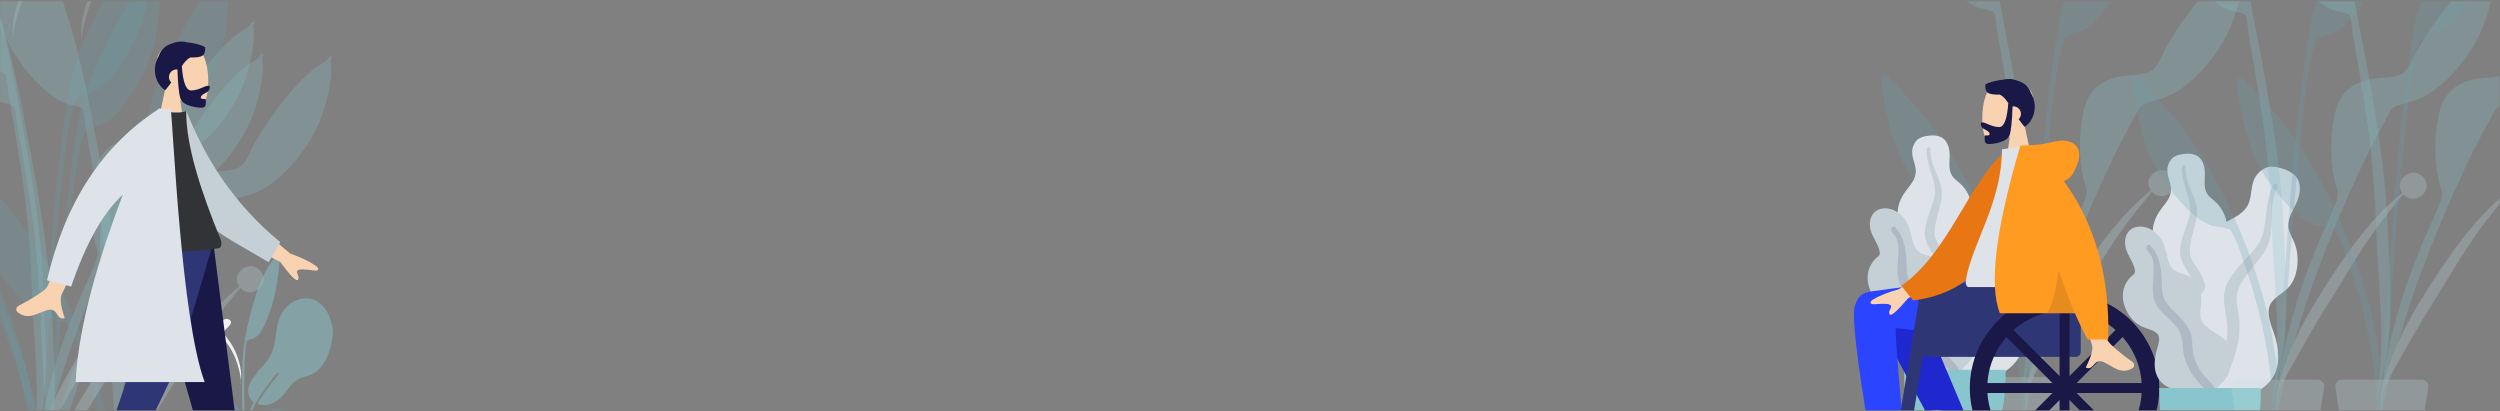 <svg width="1920" height="316" viewBox="0 0 1920 316" fill="none" xmlns="http://www.w3.org/2000/svg">
<rect x="0" y="0" width="1920" height="316" fill="#808080" stroke="none"/>
<mask id="mask0" mask-type="alpha" maskUnits="userSpaceOnUse" x="0" y="0" width="1920" height="316">
<rect y="0.932" width="1919.7" height="314.159" fill="white"/>
</mask>
<g mask="url(#mask0)">
<g opacity="0.5">
<path opacity="0.5" fill-rule="evenodd" clip-rule="evenodd" d="M1622.97 -74.963C1627.18 -80.955 1634.97 -96.172 1640.89 -98.314C1644.7 -99.693 1643.59 -85.427 1643.63 -82.707C1643.82 -72.183 1642.79 -61.726 1641.53 -51.291C1639.25 -32.471 1631.8 -15.71 1621.57 0.308C1616.31 8.55 1610.14 16.892 1601.6 22.035C1597.66 24.403 1592.93 24.8 1589.04 26.84C1584.52 29.216 1586.98 27.296 1584.94 32.01C1582.11 38.556 1581.21 47.001 1579.9 53.985C1573.88 86.047 1559.32 255.537 1561.84 288.151C1562.07 291.042 1558.04 291.733 1557.84 288.204C1556.77 269.492 1566.02 139.915 1570.69 97.539C1575.36 55.164 1580.08 17.727 1584.82 3.067C1590.57 -14.72 1600.95 -36.109 1609.59 -52.696C1613.6 -60.402 1617.98 -67.842 1622.97 -74.963Z" fill="#69A1AC"/>
<path opacity="0.5" fill-rule="evenodd" clip-rule="evenodd" d="M1654.16 132.871C1665.1 124.842 1676.94 139.994 1667.04 148.023C1661.57 152.461 1655.85 150.882 1652.63 147.184C1650.54 149.732 1648.59 152.395 1646.71 154.645C1640.98 161.501 1635.57 168.521 1630.39 175.704C1619.65 190.627 1610.44 206.393 1600.81 221.871C1591.31 237.147 1581.88 252.501 1573.27 268.163C1565.97 281.434 1556.25 297.045 1553.75 311.593C1557.54 280.739 1571.92 251.083 1589.05 223.883C1606.04 196.907 1625.53 167.446 1651.83 146.156C1649.15 142.22 1649.08 136.601 1654.16 132.871Z" fill="#C1DEE2"/>
<path opacity="0.5" fill-rule="evenodd" clip-rule="evenodd" d="M1446.66 57.623C1452.78 58.82 1462.78 72.663 1467.83 77.937C1473.82 84.205 1479.26 90.885 1484.39 97.885C1495.42 112.95 1505.29 128.969 1513.68 145.673C1527.37 172.904 1538.33 200.857 1546.28 230.51C1551.15 248.662 1554.31 267.476 1556.17 286.158C1556.53 289.681 1560.22 316.846 1554.9 317.578C1550.11 318.237 1551.59 296.951 1551.36 294.056C1548.75 261.391 1540.93 229.608 1530.05 198.819C1527.68 192.112 1525.48 183.897 1521.69 177.861C1518.96 173.514 1521.67 175.03 1516.87 173.385C1512.76 171.971 1508.06 172.316 1503.85 170.586C1494.69 166.829 1487.35 159.537 1480.92 152.201C1468.43 137.944 1458.52 122.521 1453.36 104.253C1450.5 94.124 1447.87 83.937 1446.41 73.495C1446.03 70.796 1442.72 56.853 1446.66 57.623Z" fill="#69A1AC"/>
<path opacity="0.5" fill-rule="evenodd" clip-rule="evenodd" d="M1470.81 -172.691C1493.86 -132.717 1512.8 -88.806 1525.03 -44.331C1532.44 -17.384 1537.63 10.267 1542.78 37.719C1550.75 80.225 1558.29 122.727 1560.43 165.988C1562.59 209.499 1566.86 259.684 1552.61 301.593C1559.73 259.044 1552.95 213.755 1551.75 170.943C1551.18 150.505 1549.52 130.266 1547.34 109.948C1545.22 90.238 1541.77 70.622 1538.55 51.067C1536.98 41.543 1535.34 32.033 1533.66 22.529C1533.16 19.694 1532.95 11.28 1531.15 9.342C1529.34 7.393 1520.1 6.598 1517.2 5.167C1511.37 2.285 1505.87 -1.808 1501.01 -6.133C1491.69 -14.423 1483.59 -25.256 1477.19 -35.935C1462.38 -60.644 1456.46 -90.797 1456.76 -119.413C1456.82 -124.969 1465.75 -184.797 1462.17 -185.621C1462.38 -185.874 1462.59 -186.135 1462.78 -186.407C1465.5 -181.858 1468.16 -177.279 1470.81 -172.691Z" fill="#89C5CC"/>
<path opacity="0.5" fill-rule="evenodd" clip-rule="evenodd" d="M1719.6 -28.52C1719.95 -29.033 1722.27 -32.601 1721.1 -32.373C1723.47 -32.837 1717.84 -28.438 1723.75 -31.137C1720.94 -28.485 1722.56 -25.041 1722.6 -21.472C1722.66 -15.678 1721.69 -9.931 1720.6 -4.261C1718.88 4.702 1716.31 13.416 1712.58 21.752C1704.45 39.918 1690.65 57.407 1674.27 68.764C1666.18 74.372 1658.25 76.281 1649.03 78.863C1643.2 80.494 1642.74 83.508 1639.65 89.162C1633.21 100.938 1626.89 112.671 1621.21 124.844C1614.43 139.38 1607.85 153.932 1601.64 168.724C1580.72 218.55 1563.7 270.171 1554.76 323.593C1554.54 292.111 1561.82 259.688 1571.01 229.681C1577.7 207.818 1586.41 186.744 1595.7 165.882C1597.95 160.828 1601.36 154.327 1602.32 148.748C1602.99 144.838 1600.94 141.078 1600.01 136.96C1596.35 120.923 1596.61 102.955 1599.82 86.832C1603.36 69.053 1613.59 60.802 1630.9 58.283C1637.22 57.362 1645.27 57.7 1651.07 55.001C1657.4 52.062 1660 42.403 1663.6 36.202C1673.26 19.546 1684.73 3.572 1697.91 -10.462C1701.55 -14.349 1705.48 -17.934 1709.64 -21.257C1712.26 -23.354 1717.81 -25.937 1719.6 -28.52Z" fill="#89C5CC"/>
<path opacity="0.5" fill-rule="evenodd" clip-rule="evenodd" d="M1525.54 289.593H1586.96C1589.72 289.593 1591.96 291.831 1591.96 294.593C1591.96 294.837 1591.94 295.081 1591.91 295.322L1587.16 327.511C1585.71 337.323 1577.29 344.593 1567.37 344.593H1545.13C1535.21 344.593 1526.79 337.323 1525.34 327.511L1520.6 295.322C1520.19 292.59 1522.08 290.049 1524.81 289.646C1525.05 289.611 1525.3 289.593 1525.54 289.593Z" fill="#C1DEE2"/>
</g>
<path fill-rule="evenodd" clip-rule="evenodd" d="M1481.58 104.171C1484.45 103.821 1487.5 103.945 1490.17 105.075C1495.83 107.48 1497.44 114.172 1497.36 119.612C1497.28 125.466 1496.04 131.861 1500.49 136.578C1502.53 138.747 1505.08 140.406 1507.09 142.615C1509.23 144.975 1510.92 147.675 1512.17 150.575C1514.46 155.901 1515.58 162.165 1513.49 167.752C1511.64 172.672 1507 177.112 1508.01 182.706C1509.05 188.541 1514.93 193.002 1518.61 197.349C1522.78 202.267 1526.61 208.554 1527.24 215.005C1527.84 221.186 1525.15 227.438 1521.02 232.111C1512.77 241.449 1500.37 246.026 1487.86 245.998C1482.55 245.986 1476.54 245.746 1471.96 242.893C1470.54 242.011 1469.8 241.021 1468.95 239.646C1468.2 238.412 1467.2 237.61 1466.05 236.737C1463.51 234.82 1461.68 232.237 1460.51 229.345C1455.97 218.112 1459.6 204.216 1465.95 194.241C1467.46 191.878 1468.69 189.604 1467.96 186.787C1467.2 183.846 1465.32 181.194 1463.66 178.667C1462.02 176.169 1460.15 173.785 1458.87 171.085C1457.53 168.255 1457.15 165.292 1457.39 162.196C1457.83 156.379 1460.35 151.012 1463.9 146.334C1467.32 141.828 1471.34 137.517 1471.35 131.613C1471.36 125.355 1467.18 119.789 1468.96 113.427C1469.7 110.793 1471.18 108.09 1473.57 106.511C1475.86 104.996 1478.89 104.5 1481.58 104.171Z" fill="#DDE3E9"/>
<path fill-rule="evenodd" clip-rule="evenodd" d="M1479.71 114.174C1479.76 113.334 1480.76 112.83 1481.54 113.049C1482.58 113.338 1482.56 114.303 1482.53 115.163C1482.45 117.806 1482.83 120.375 1483.46 122.94C1484.78 128.272 1487.23 133.184 1489.16 138.306C1491.09 143.424 1492 148.707 1490.86 154.122C1489.8 159.228 1488.12 164.201 1487.02 169.313C1486.06 173.819 1485.04 178.571 1486.5 183.065C1487.91 187.391 1491.04 190.914 1493.29 194.823C1497.94 202.916 1500 211.894 1500.28 221.133C1500.41 225.424 1500.29 229.753 1499.3 233.961C1498.72 236.384 1497.95 239.658 1495.88 241.331C1494.92 242.103 1493.28 242.369 1492.48 241.227C1491.72 240.156 1492.39 238.497 1492.63 237.355C1493.67 232.411 1493.87 227.359 1493.63 222.34C1493.38 217.478 1492.81 212.624 1491.28 207.98C1489.86 203.671 1487.7 199.8 1485.16 196.031C1482.57 192.189 1479.88 188.339 1478.82 183.787C1477.73 179.164 1478.61 174.46 1479.79 169.925C1481.04 165.129 1482.67 160.47 1484.36 155.803C1486.01 151.256 1486.6 146.953 1485.69 142.194C1483.89 132.792 1479.08 123.966 1479.71 114.174Z" fill="#C5CFD6"/>
<path fill-rule="evenodd" clip-rule="evenodd" d="M1557.22 115.58C1560.76 116.657 1564.28 118.393 1566.81 121.116C1572.18 126.907 1570.53 135.659 1567.57 142.051C1564.37 148.931 1559.54 155.847 1562.26 163.741C1563.52 167.37 1565.62 170.657 1566.81 174.314C1568.08 178.222 1568.63 182.292 1568.56 186.37C1568.43 193.86 1566.44 201.853 1561.03 207.371C1556.27 212.23 1548.48 215.068 1546.7 222.204C1544.84 229.649 1549.38 237.986 1551.4 245.04C1553.68 253.022 1554.86 262.451 1552.18 270.407C1549.63 278.032 1543.16 284.026 1535.85 287.404C1521.24 294.154 1504.27 293.115 1489.62 286.576C1483.4 283.8 1476.47 280.389 1472.61 274.631C1471.41 272.851 1471.06 271.292 1470.8 269.228C1470.57 267.376 1469.82 265.909 1468.93 264.276C1466.97 260.69 1466.18 256.682 1466.34 252.654C1466.96 237.009 1478.56 222.462 1491.28 213.97C1494.29 211.958 1496.94 209.91 1497.57 206.198C1498.23 202.324 1497.43 198.211 1496.82 194.359C1496.22 190.552 1495.29 186.761 1495.21 182.9C1495.13 178.856 1496.26 175.155 1498.17 171.617C1501.77 164.97 1507.55 159.928 1514.19 156.245C1520.59 152.698 1527.58 149.691 1530.72 142.713C1534.03 135.318 1532.07 126.559 1537.52 119.962C1539.78 117.231 1542.95 114.805 1546.58 114.18C1550.07 113.581 1553.88 114.568 1557.22 115.58Z" fill="#DDE3E9"/>
<path fill-rule="evenodd" clip-rule="evenodd" d="M1549.97 127.809C1550.48 126.842 1551.91 126.767 1552.71 127.438C1553.77 128.322 1553.24 129.454 1552.75 130.458C1551.27 133.545 1550.38 136.787 1549.77 140.157C1548.53 147.164 1548.81 154.261 1548.39 161.339C1547.96 168.412 1546.26 175.145 1542.1 180.963C1538.17 186.45 1533.61 191.46 1529.65 196.941C1526.16 201.771 1522.48 206.861 1521.84 212.952C1521.22 218.815 1523.03 224.624 1523.61 230.432C1524.81 242.455 1522.53 254.169 1518.01 265.255C1515.91 270.403 1513.51 275.47 1510.14 279.932C1508.21 282.501 1505.59 285.975 1502.29 286.867C1500.76 287.279 1498.71 286.737 1498.36 284.962C1498.04 283.296 1499.69 281.68 1500.56 280.453C1504.37 275.144 1507.26 269.271 1509.6 263.196C1511.86 257.312 1513.73 251.263 1514.38 244.962C1514.97 239.114 1514.48 233.399 1513.48 227.604C1512.47 221.699 1511.34 215.73 1512.47 209.779C1513.62 203.734 1517.12 198.626 1520.87 193.874C1524.84 188.848 1529.2 184.188 1533.62 179.547C1537.92 175.025 1540.86 170.236 1542.29 164.124C1545.11 152.047 1544.11 139.076 1549.97 127.809Z" fill="#C5CFD6"/>
<path fill-rule="evenodd" clip-rule="evenodd" d="M1447.63 159.998C1453.52 159.998 1458.71 163.122 1462.28 167.556C1466.46 172.746 1467.3 179.084 1469 185.27C1469.84 188.348 1471.29 191.404 1473.84 193.496C1476.16 195.398 1479.09 195.778 1481.87 196.708C1487.4 198.565 1491.88 203.039 1493.64 208.498C1495.8 215.156 1493.52 221.871 1493.91 228.62C1494.27 234.817 1500.38 238.683 1505.3 241.654C1510.14 244.584 1514.51 247.326 1515.97 253.033C1517.52 259.086 1518.04 265.842 1515.89 271.821C1512.32 281.777 1501.88 286.161 1491.78 286.841C1482.62 287.457 1471.09 286.489 1464.21 279.838C1460.1 275.858 1458.6 270.291 1458.79 264.753C1458.9 261.309 1459.59 257.897 1460.47 254.569C1461.09 252.211 1461.94 249.862 1462.18 247.425C1462.82 240.94 1456.83 239.695 1451.72 237.914C1445.24 235.652 1440.7 231.378 1437.55 225.423C1434.61 219.88 1433.37 213.656 1435.14 207.552C1436.04 204.436 1437.67 201.608 1439.88 199.203C1440.86 198.144 1442.23 197.261 1443.11 196.149C1443.93 195.11 1443.75 193.764 1443.47 192.548C1442.16 186.929 1438.08 182.276 1436.63 176.666C1435.31 171.603 1436.09 165.302 1440.72 162.036C1442.72 160.625 1445.18 160.014 1447.63 159.998Z" fill="#C5CFD6"/>
<path fill-rule="evenodd" clip-rule="evenodd" d="M1455.66 174.639C1461.91 181.294 1463.61 190.323 1464.1 199.074C1464.38 203.981 1464.09 209.157 1465.53 213.917C1466.77 217.991 1469.66 221.105 1472.64 224.049C1478.64 229.973 1485.33 235.997 1487.09 244.572C1488.12 249.604 1487.42 254.802 1488.85 259.778C1490.14 264.302 1492.42 268.746 1495.19 272.566C1497.42 275.643 1500.33 277.998 1502.77 280.865C1503.51 281.741 1504.58 283.029 1504.27 284.265C1503.91 285.712 1502.07 286.17 1500.76 285.943C1497.71 285.413 1495.14 282.501 1493.15 280.384C1490.23 277.289 1487.76 273.96 1485.74 270.225C1483.51 266.078 1481.71 261.677 1480.94 257.024C1480.14 252.197 1480.54 247.166 1478.71 242.533C1475.65 234.738 1468.21 230.138 1462.83 224.062C1456.13 216.492 1457.13 207.07 1457.82 197.757C1458.19 192.639 1458.57 186.86 1455.98 182.188C1454.99 180.404 1452.79 178.741 1452.37 176.714C1451.98 174.856 1454.1 172.979 1455.66 174.639Z" fill="#AFB9C5"/>
<path fill-rule="evenodd" clip-rule="evenodd" d="M1462.32 283.998C1462.32 322.057 1468.53 341.998 1501.32 341.998C1534.11 341.998 1540.32 322.057 1540.32 283.998H1462.32Z" fill="#89C5CC"/>
<path fill-rule="evenodd" clip-rule="evenodd" d="M1554.69 95.561C1559.1 90.384 1562.09 84.039 1561.59 76.929C1560.15 56.445 1531.64 60.951 1526.09 71.29C1520.54 81.629 1521.2 107.854 1528.37 109.702C1531.23 110.439 1537.32 108.634 1543.52 104.898L1539.63 132.423H1562.6L1554.69 95.561Z" fill="#F9D3B1"/>
<path fill-rule="evenodd" clip-rule="evenodd" d="M1542.37 79.192C1541.49 91.442 1539.17 97.566 1535.39 97.566C1529.73 97.566 1524.93 93.973 1522.45 93.973C1520.64 93.973 1521.04 96.239 1522.24 97.918C1523.23 99.304 1528.05 100.64 1528.05 102.788C1528.05 104.937 1524.24 103.275 1524.24 104.549C1524.24 106.656 1523.57 110.619 1527.23 110.619C1530.93 110.619 1541.55 109.27 1543.37 103.776C1544.54 100.23 1545.3 92.882 1545.64 81.732C1545.87 81.705 1546.1 81.691 1546.33 81.691C1549.5 81.691 1552.07 84.263 1552.07 87.435C1552.07 89.045 1551.41 90.5 1550.34 91.543C1551.67 93.419 1553.16 95.378 1554.87 97.4C1561.28 93.554 1566.04 82.293 1559.77 71.476C1558.04 66.177 1554.11 63.347 1549.48 62.032C1545.73 60.463 1541.83 60.286 1538.55 61.227C1532.1 61.78 1526.34 63.745 1524.71 64.912C1524.71 71.015 1525.89 72.825 1535.99 72.666C1538.48 73.976 1540.38 76.233 1542.37 79.192Z" fill="#191847"/>
<path fill-rule="evenodd" clip-rule="evenodd" d="M1448.8 229.193C1441.93 219.872 1424.75 226.042 1424.76 233.759C1424.79 254.018 1443.28 350.199 1444.24 356.272C1445.21 362.344 1455.55 364.331 1456.15 356.743C1457.11 344.67 1458.89 302.818 1457.11 283.348C1456.59 277.66 1456.04 272.163 1455.49 267.013C1465.21 284.469 1479.98 309.142 1499.82 341.031L1510.84 335.995C1502.18 307.474 1495.08 287.338 1489.54 275.589C1480.06 255.472 1471.16 238.244 1467.42 232.176C1462.48 224.16 1454.46 225.224 1448.8 229.193Z" fill="#B28B67"/>
<path fill-rule="evenodd" clip-rule="evenodd" d="M1510.05 320.156L1472.22 230.525C1463.15 215.944 1437.74 233.492 1440.83 241.949C1447.85 261.148 1483.54 323.304 1485.63 329.024L1510.05 320.156Z" fill="#1F28CF"/>
<path fill-rule="evenodd" clip-rule="evenodd" d="M1423.81 240.757C1423.81 266.162 1434.94 325.881 1434.95 331.475L1461.93 330.565C1457.21 278.644 1455.22 252.507 1455.96 252.155C1457.62 251.363 1524.06 261.351 1543.99 262.105C1572.72 263.192 1584.61 245.564 1585.57 212.111H1529.92C1482.32 217.792 1451.04 221.744 1436.07 223.965C1426.46 225.392 1423.81 233.758 1423.81 240.757Z" fill="#2B44FF"/>
<path fill-rule="evenodd" clip-rule="evenodd" d="M1483.58 315.295L1477.4 316.835C1469.19 318.881 1464.2 327.193 1466.24 335.401L1468.1 342.831C1470.14 351.038 1478.45 356.032 1486.66 353.986L1492.84 352.446C1501.05 350.4 1506.04 342.088 1503.99 333.88L1502.14 326.45C1500.09 318.243 1491.78 313.249 1483.58 315.295ZM1489.97 322.61C1492.03 322.098 1494.1 323.347 1494.62 325.399L1497.84 338.342C1498.35 340.393 1497.11 342.471 1495.05 342.983L1480.26 346.671C1478.21 347.183 1476.13 345.934 1475.62 343.882L1472.39 330.939C1471.88 328.888 1473.13 326.81 1475.18 326.298L1489.97 322.61Z" fill="#C5CFD6"/>
<path fill-rule="evenodd" clip-rule="evenodd" d="M1588.45 217.615H1486.02C1480.74 217.615 1476.45 221.9 1476.45 227.187V274.09H1594.19C1596.3 274.09 1598.02 272.376 1598.02 270.261V227.187C1598.02 221.9 1593.73 217.615 1588.45 217.615Z" fill="#2F3676"/>
<path fill-rule="evenodd" clip-rule="evenodd" d="M1486.02 217.615H1483.93C1479.24 217.615 1475.24 221.01 1474.48 225.636L1453.48 353.538H1463.71" fill="#2F3676"/>
<path fill-rule="evenodd" clip-rule="evenodd" d="M1585.57 370.768C1625.75 370.768 1658.32 338.198 1658.32 298.02C1658.32 257.843 1625.75 225.272 1585.57 225.272C1545.4 225.272 1512.83 257.843 1512.83 298.02C1512.83 338.198 1545.4 370.768 1585.57 370.768ZM1585.57 357.367C1552.8 357.367 1526.23 330.796 1526.23 298.02C1526.23 265.244 1552.8 238.673 1585.57 238.673C1618.35 238.673 1644.92 265.244 1644.92 298.02C1644.92 330.796 1618.35 357.367 1585.57 357.367Z" fill="#191847"/>
<path d="M1581.75 234.845H1589.4V361.196H1581.75V234.845Z" fill="#191847"/>
<path d="M1539.55 254.702L1542.26 251.994C1543 251.247 1544.22 251.247 1544.96 251.994L1631.6 338.631C1632.35 339.378 1632.35 340.591 1631.6 341.338L1628.89 344.046C1628.14 344.793 1626.93 344.793 1626.19 344.046L1539.55 257.409C1538.8 256.661 1538.8 255.449 1539.55 254.702Z" fill="#191847"/>
<path d="M1522.4 299.935V296.106C1522.4 295.049 1523.26 294.191 1524.31 294.191H1646.84C1647.89 294.191 1648.75 295.049 1648.75 296.106V299.935C1648.75 300.992 1647.89 301.849 1646.84 301.849H1524.31C1523.26 301.849 1522.4 300.992 1522.4 299.935Z" fill="#191847"/>
<path d="M1542.26 344.046L1539.55 341.339C1538.8 340.591 1538.8 339.379 1539.55 338.631L1626.19 251.995C1626.93 251.247 1628.15 251.247 1628.89 251.995L1631.6 254.702C1632.35 255.45 1632.35 256.662 1631.6 257.41L1544.96 344.046C1544.22 344.794 1543 344.794 1542.26 344.046Z" fill="#191847"/>
<path fill-rule="evenodd" clip-rule="evenodd" d="M1489.11 199.63L1458.57 222.052C1450.29 224.286 1443.37 227.066 1437.82 230.392C1436.5 231.588 1434.92 234.01 1440.36 233.591C1445.8 233.173 1451.55 232.977 1452.3 234.834C1453.05 236.691 1449.76 238.911 1451.27 241.416C1452.29 243.086 1457.07 238.898 1465.62 228.853L1495.86 216.315L1489.11 199.63ZM1606.34 200.404L1586.34 200.483C1598.69 240.354 1605.35 261.509 1606.34 263.949C1608.55 269.438 1603.87 277.798 1601.86 282.291C1608.39 285.212 1607.69 274.393 1615.93 278.225C1623.45 281.722 1629.16 288.058 1637.85 282.7C1638.92 282.041 1640.09 279.56 1637.26 277.622C1630.22 272.793 1620.07 264.341 1618.7 261.559C1616.83 257.765 1612.71 237.38 1606.34 200.404Z" fill="#F9D3B1"/>
<path fill-rule="evenodd" clip-rule="evenodd" d="M1549.49 116.469L1541.22 115.049C1510.51 141.579 1497.89 192.545 1460.25 219.544L1469.31 230.774C1534.61 222.689 1550.8 160.522 1549.49 116.469Z" fill="#E87613"/>
<path fill-rule="evenodd" clip-rule="evenodd" d="M1585.57 220.486C1552.39 220.486 1527.97 220.486 1512.34 220.486C1508.99 220.486 1509.62 215.654 1510.11 213.216C1515.69 185.073 1537.48 154.737 1537.48 114.677L1558.61 111.365C1576.08 139.467 1582.12 174.066 1585.57 220.486Z" fill="#DDE3E9"/>
<path fill-rule="evenodd" clip-rule="evenodd" d="M1584.99 138.988C1588.05 138.106 1590.48 136.049 1592.28 132.817C1600 118.885 1597.21 111.214 1588.96 108.693C1580.7 106.171 1573.35 111.365 1560.2 111.365C1559.48 111.365 1558.83 111.41 1558.23 111.499L1551.62 111.877C1532.65 176.182 1527.41 219.086 1535.92 240.588H1593.57C1596.98 248.552 1600.25 255.252 1603.37 260.689H1619.08C1620.56 212.893 1609.19 172.326 1584.99 138.988Z" fill="#FF9B21"/>
<path fill-rule="evenodd" clip-rule="evenodd" d="M1581.01 207.562C1579.2 222.73 1576.25 233.738 1572.17 240.587H1593.57C1589.58 231.298 1585.4 220.289 1581.01 207.562Z" fill="black" fill-opacity="0.1"/>
<path fill-rule="evenodd" clip-rule="evenodd" d="M1677.58 118.171C1680.45 117.821 1683.5 117.945 1686.17 119.075C1691.83 121.48 1693.44 128.172 1693.36 133.612C1693.28 139.466 1692.04 145.861 1696.49 150.578C1698.53 152.747 1701.08 154.406 1703.09 156.615C1705.23 158.975 1706.92 161.675 1708.17 164.575C1710.46 169.901 1711.58 176.165 1709.49 181.752C1707.64 186.672 1703 191.112 1704.01 196.706C1705.05 202.541 1710.93 207.002 1714.61 211.349C1718.78 216.267 1722.61 222.554 1723.24 229.005C1723.84 235.186 1721.15 241.438 1717.02 246.111C1708.77 255.449 1696.37 260.026 1683.86 259.998C1678.55 259.986 1672.54 259.746 1667.96 256.893C1666.54 256.011 1665.8 255.021 1664.95 253.646C1664.2 252.412 1663.2 251.61 1662.05 250.737C1659.51 248.82 1657.68 246.237 1656.51 243.345C1651.97 232.112 1655.6 218.216 1661.95 208.241C1663.46 205.878 1664.69 203.604 1663.96 200.787C1663.2 197.846 1661.32 195.194 1659.66 192.667C1658.02 190.169 1656.15 187.785 1654.87 185.085C1653.53 182.255 1653.15 179.292 1653.39 176.196C1653.83 170.379 1656.35 165.012 1659.9 160.334C1663.32 155.828 1667.34 151.517 1667.35 145.613C1667.36 139.355 1663.18 133.789 1664.96 127.427C1665.7 124.793 1667.18 122.09 1669.57 120.511C1671.86 118.996 1674.89 118.5 1677.58 118.171Z" fill="#DDE3E9"/>
<path fill-rule="evenodd" clip-rule="evenodd" d="M1675.71 128.174C1675.76 127.334 1676.76 126.83 1677.54 127.049C1678.58 127.338 1678.56 128.303 1678.53 129.163C1678.45 131.806 1678.83 134.375 1679.46 136.94C1680.78 142.272 1683.23 147.184 1685.16 152.306C1687.09 157.424 1688 162.707 1686.86 168.122C1685.8 173.228 1684.12 178.201 1683.02 183.313C1682.06 187.819 1681.04 192.571 1682.5 197.065C1683.91 201.391 1687.04 204.914 1689.29 208.823C1693.94 216.916 1696 225.894 1696.28 235.133C1696.41 239.424 1696.29 243.753 1695.3 247.961C1694.72 250.384 1693.95 253.658 1691.88 255.331C1690.92 256.103 1689.28 256.369 1688.48 255.227C1687.72 254.156 1688.39 252.497 1688.63 251.355C1689.67 246.411 1689.87 241.359 1689.63 236.34C1689.38 231.478 1688.81 226.624 1687.28 221.98C1685.86 217.671 1683.7 213.8 1681.16 210.031C1678.57 206.189 1675.88 202.339 1674.82 197.787C1673.73 193.164 1674.61 188.46 1675.79 183.925C1677.04 179.129 1678.67 174.47 1680.36 169.803C1682.01 165.256 1682.6 160.953 1681.69 156.194C1679.89 146.792 1675.08 137.966 1675.71 128.174Z" fill="#C5CFD6"/>
<path fill-rule="evenodd" clip-rule="evenodd" d="M1753.22 129.58C1756.76 130.657 1760.28 132.393 1762.81 135.116C1768.18 140.907 1766.53 149.659 1763.57 156.051C1760.37 162.931 1755.54 169.847 1758.26 177.741C1759.52 181.37 1761.62 184.657 1762.81 188.314C1764.08 192.222 1764.63 196.292 1764.56 200.37C1764.43 207.86 1762.44 215.853 1757.03 221.371C1752.27 226.23 1744.48 229.068 1742.7 236.204C1740.84 243.649 1745.38 251.986 1747.4 259.04C1749.68 267.022 1750.86 276.451 1748.18 284.407C1745.63 292.032 1739.16 298.026 1731.85 301.404C1717.24 308.154 1700.27 307.115 1685.62 300.576C1679.4 297.8 1672.47 294.389 1668.61 288.631C1667.41 286.851 1667.06 285.292 1666.8 283.228C1666.57 281.376 1665.82 279.909 1664.93 278.276C1662.97 274.69 1662.18 270.682 1662.34 266.654C1662.96 251.009 1674.56 236.462 1687.28 227.97C1690.29 225.958 1692.94 223.91 1693.57 220.198C1694.23 216.324 1693.43 212.211 1692.82 208.359C1692.22 204.552 1691.29 200.761 1691.21 196.9C1691.13 192.856 1692.26 189.155 1694.17 185.617C1697.77 178.97 1703.55 173.928 1710.19 170.245C1716.59 166.698 1723.58 163.691 1726.72 156.713C1730.03 149.318 1728.07 140.559 1733.52 133.962C1735.78 131.231 1738.95 128.805 1742.58 128.18C1746.07 127.581 1749.88 128.568 1753.22 129.58Z" fill="#DDE3E9"/>
<path fill-rule="evenodd" clip-rule="evenodd" d="M1745.97 141.809C1746.48 140.842 1747.91 140.767 1748.71 141.438C1749.77 142.322 1749.24 143.454 1748.75 144.458C1747.27 147.545 1746.38 150.787 1745.77 154.157C1744.53 161.164 1744.81 168.261 1744.39 175.339C1743.96 182.412 1742.26 189.145 1738.1 194.963C1734.17 200.45 1729.61 205.46 1725.65 210.941C1722.16 215.771 1718.48 220.861 1717.84 226.952C1717.22 232.815 1719.03 238.624 1719.61 244.432C1720.81 256.455 1718.53 268.169 1714.01 279.255C1711.91 284.403 1709.51 289.47 1706.14 293.932C1704.21 296.501 1701.59 299.975 1698.29 300.867C1696.76 301.279 1694.71 300.737 1694.36 298.962C1694.04 297.296 1695.69 295.68 1696.56 294.453C1700.37 289.144 1703.26 283.271 1705.6 277.196C1707.86 271.312 1709.73 265.263 1710.38 258.962C1710.97 253.114 1710.48 247.399 1709.48 241.604C1708.47 235.699 1707.34 229.73 1708.47 223.779C1709.62 217.734 1713.12 212.626 1716.87 207.874C1720.84 202.848 1725.2 198.188 1729.62 193.547C1733.92 189.025 1736.86 184.236 1738.29 178.124C1741.11 166.047 1740.11 153.076 1745.97 141.809Z" fill="#C5CFD6"/>
<path fill-rule="evenodd" clip-rule="evenodd" d="M1643.63 173.998C1649.52 173.998 1654.71 177.122 1658.28 181.556C1662.46 186.746 1663.3 193.084 1665 199.27C1665.84 202.348 1667.29 205.404 1669.84 207.496C1672.16 209.398 1675.09 209.778 1677.87 210.708C1683.4 212.565 1687.88 217.039 1689.64 222.498C1691.8 229.156 1689.52 235.871 1689.91 242.62C1690.27 248.817 1696.38 252.683 1701.3 255.654C1706.14 258.584 1710.51 261.326 1711.97 267.033C1713.52 273.086 1714.04 279.842 1711.89 285.821C1708.32 295.777 1697.88 300.161 1687.78 300.841C1678.62 301.457 1667.09 300.489 1660.21 293.838C1656.1 289.858 1654.6 284.291 1654.79 278.753C1654.9 275.309 1655.59 271.897 1656.47 268.569C1657.09 266.211 1657.94 263.862 1658.18 261.425C1658.82 254.94 1652.83 253.695 1647.72 251.914C1641.24 249.652 1636.7 245.378 1633.55 239.423C1630.61 233.88 1629.37 227.656 1631.14 221.552C1632.04 218.436 1633.67 215.608 1635.88 213.203C1636.86 212.144 1638.23 211.261 1639.11 210.149C1639.93 209.11 1639.75 207.764 1639.47 206.548C1638.16 200.929 1634.08 196.276 1632.63 190.666C1631.31 185.603 1632.09 179.302 1636.72 176.036C1638.72 174.625 1641.18 174.014 1643.63 173.998Z" fill="#C5CFD6"/>
<path fill-rule="evenodd" clip-rule="evenodd" d="M1651.66 188.639C1657.91 195.294 1659.61 204.323 1660.1 213.074C1660.38 217.981 1660.09 223.157 1661.53 227.917C1662.77 231.991 1665.66 235.105 1668.64 238.049C1674.64 243.973 1681.33 249.997 1683.09 258.572C1684.12 263.604 1683.42 268.802 1684.85 273.778C1686.14 278.302 1688.42 282.746 1691.19 286.566C1693.42 289.643 1696.33 291.998 1698.77 294.865C1699.51 295.741 1700.58 297.029 1700.27 298.265C1699.91 299.712 1698.07 300.17 1696.76 299.943C1693.71 299.413 1691.14 296.501 1689.15 294.384C1686.23 291.289 1683.76 287.96 1681.74 284.225C1679.51 280.078 1677.71 275.677 1676.94 271.024C1676.14 266.197 1676.54 261.166 1674.71 256.533C1671.65 248.738 1664.21 244.138 1658.83 238.062C1652.13 230.492 1653.13 221.07 1653.82 211.757C1654.19 206.639 1654.57 200.86 1651.98 196.188C1650.99 194.404 1648.79 192.741 1648.37 190.714C1647.98 188.856 1650.1 186.979 1651.66 188.639Z" fill="#AFB9C5"/>
<path fill-rule="evenodd" clip-rule="evenodd" d="M1658.32 297.998C1658.32 336.057 1664.53 355.998 1697.32 355.998C1730.11 355.998 1736.32 336.057 1736.32 297.998H1658.32Z" fill="#89C5CC"/>
<g opacity="0.5">
<path opacity="0.5" fill-rule="evenodd" clip-rule="evenodd" d="M1815.97 -72.963C1820.18 -78.955 1827.97 -94.172 1833.89 -96.314C1837.7 -97.693 1836.59 -83.427 1836.63 -80.707C1836.82 -70.183 1835.79 -59.726 1834.53 -49.291C1832.25 -30.471 1824.8 -13.71 1814.57 2.308C1809.31 10.55 1803.14 18.892 1794.6 24.035C1790.66 26.403 1785.93 26.8 1782.04 28.84C1777.52 31.216 1779.98 29.296 1777.94 34.01C1775.11 40.556 1774.21 49.001 1772.9 55.985C1766.88 88.047 1752.32 257.537 1754.84 290.151C1755.07 293.042 1751.04 293.733 1750.84 290.204C1749.77 271.492 1759.02 141.915 1763.69 99.539C1768.36 57.164 1773.08 19.727 1777.82 5.067C1783.57 -12.72 1793.95 -34.109 1802.59 -50.696C1806.6 -58.402 1810.98 -65.842 1815.97 -72.963Z" fill="#69A1AC"/>
<path opacity="0.5" fill-rule="evenodd" clip-rule="evenodd" d="M1847.16 134.871C1858.1 126.842 1869.94 141.994 1860.04 150.023C1854.57 154.461 1848.85 152.882 1845.63 149.184C1843.54 151.732 1841.59 154.395 1839.71 156.645C1833.98 163.501 1828.57 170.521 1823.39 177.704C1812.65 192.627 1803.44 208.393 1793.81 223.871C1784.31 239.147 1774.88 254.501 1766.27 270.163C1758.97 283.434 1749.25 299.045 1746.75 313.593C1750.54 282.739 1764.92 253.083 1782.05 225.883C1799.04 198.907 1818.53 169.446 1844.83 148.156C1842.15 144.22 1842.08 138.601 1847.16 134.871Z" fill="#C1DEE2"/>
<path opacity="0.5" fill-rule="evenodd" clip-rule="evenodd" d="M1639.66 59.623C1645.78 60.82 1655.78 74.663 1660.83 79.937C1666.82 86.205 1672.26 92.885 1677.39 99.885C1688.42 114.95 1698.29 130.969 1706.68 147.673C1720.37 174.904 1731.33 202.857 1739.28 232.51C1744.15 250.662 1747.31 269.476 1749.17 288.158C1749.53 291.681 1753.22 318.846 1747.9 319.578C1743.11 320.237 1744.59 298.951 1744.36 296.056C1741.75 263.391 1733.93 231.608 1723.05 200.819C1720.68 194.112 1718.48 185.897 1714.69 179.861C1711.96 175.514 1714.67 177.03 1709.87 175.385C1705.76 173.971 1701.06 174.316 1696.85 172.586C1687.69 168.829 1680.35 161.537 1673.92 154.201C1661.43 139.944 1651.52 124.521 1646.36 106.253C1643.5 96.124 1640.87 85.937 1639.41 75.495C1639.03 72.796 1635.72 58.853 1639.66 59.623Z" fill="#69A1AC"/>
<path opacity="0.5" fill-rule="evenodd" clip-rule="evenodd" d="M1663.81 -170.691C1686.86 -130.717 1705.8 -86.806 1718.03 -42.331C1725.44 -15.384 1730.63 12.267 1735.78 39.719C1743.75 82.225 1751.29 124.727 1753.43 167.988C1755.59 211.499 1759.86 261.684 1745.61 303.593C1752.73 261.044 1745.95 215.755 1744.75 172.943C1744.18 152.505 1742.52 132.266 1740.34 111.948C1738.22 92.238 1734.77 72.622 1731.55 53.067C1729.98 43.543 1728.34 34.033 1726.66 24.529C1726.16 21.694 1725.95 13.28 1724.15 11.342C1722.34 9.393 1713.1 8.598 1710.2 7.167C1704.37 4.285 1698.87 0.192 1694.01 -4.133C1684.69 -12.423 1676.59 -23.256 1670.19 -33.935C1655.38 -58.644 1649.46 -88.797 1649.76 -117.413C1649.82 -122.969 1658.75 -182.797 1655.17 -183.621C1655.38 -183.874 1655.59 -184.135 1655.78 -184.407C1658.5 -179.858 1661.16 -175.279 1663.81 -170.691Z" fill="#89C5CC"/>
<path opacity="0.5" fill-rule="evenodd" clip-rule="evenodd" d="M1912.6 -26.52C1912.95 -27.033 1915.27 -30.601 1914.1 -30.373C1916.47 -30.837 1910.84 -26.438 1916.75 -29.137C1913.94 -26.485 1915.56 -23.041 1915.6 -19.472C1915.66 -13.678 1914.69 -7.931 1913.6 -2.261C1911.88 6.702 1909.31 15.416 1905.58 23.752C1897.45 41.918 1883.65 59.407 1867.27 70.764C1859.18 76.372 1851.25 78.281 1842.03 80.863C1836.2 82.494 1835.74 85.508 1832.65 91.162C1826.21 102.938 1819.89 114.671 1814.21 126.844C1807.43 141.38 1800.85 155.932 1794.64 170.724C1773.72 220.55 1756.7 272.171 1747.76 325.593C1747.54 294.111 1754.82 261.688 1764.01 231.681C1770.7 209.818 1779.41 188.744 1788.7 167.882C1790.95 162.828 1794.36 156.327 1795.32 150.748C1795.99 146.838 1793.94 143.078 1793.01 138.96C1789.35 122.923 1789.61 104.955 1792.82 88.832C1796.36 71.053 1806.59 62.802 1823.9 60.283C1830.22 59.362 1838.27 59.7 1844.07 57.001C1850.4 54.062 1853 44.403 1856.6 38.202C1866.26 21.546 1877.73 5.572 1890.91 -8.462C1894.55 -12.349 1898.48 -15.934 1902.64 -19.257C1905.26 -21.354 1910.81 -23.937 1912.6 -26.52Z" fill="#89C5CC"/>
<path opacity="0.5" fill-rule="evenodd" clip-rule="evenodd" d="M1718.54 291.593H1779.96C1782.72 291.593 1784.96 293.831 1784.96 296.593C1784.96 296.837 1784.94 297.081 1784.91 297.322L1780.16 329.511C1778.71 339.323 1770.29 346.593 1760.37 346.593H1738.13C1728.21 346.593 1719.79 339.323 1718.34 329.511L1713.6 297.322C1713.19 294.59 1715.08 292.049 1717.81 291.646C1718.05 291.611 1718.3 291.593 1718.54 291.593Z" fill="#C1DEE2"/>
</g>
<g opacity="0.5">
<path opacity="0.5" fill-rule="evenodd" clip-rule="evenodd" d="M1895.97 -72.963C1900.18 -78.955 1907.97 -94.172 1913.89 -96.314C1917.7 -97.693 1916.59 -83.427 1916.63 -80.707C1916.82 -70.183 1915.79 -59.726 1914.53 -49.291C1912.25 -30.471 1904.8 -13.71 1894.57 2.308C1889.31 10.55 1883.14 18.892 1874.6 24.035C1870.66 26.403 1865.93 26.8 1862.04 28.84C1857.52 31.216 1859.98 29.296 1857.94 34.01C1855.11 40.556 1854.21 49.001 1852.9 55.985C1846.88 88.047 1832.32 257.537 1834.84 290.151C1835.07 293.042 1831.04 293.733 1830.84 290.204C1829.77 271.492 1839.02 141.915 1843.69 99.539C1848.36 57.164 1853.08 19.727 1857.82 5.067C1863.57 -12.72 1873.95 -34.109 1882.59 -50.696C1886.6 -58.402 1890.98 -65.842 1895.97 -72.963Z" fill="#69A1AC"/>
<path opacity="0.5" fill-rule="evenodd" clip-rule="evenodd" d="M1927.16 134.871C1938.1 126.842 1949.94 141.994 1940.04 150.023C1934.57 154.461 1928.85 152.882 1925.63 149.184C1923.54 151.732 1921.59 154.395 1919.71 156.645C1913.98 163.501 1908.57 170.521 1903.39 177.704C1892.65 192.627 1883.44 208.393 1873.81 223.871C1864.31 239.147 1854.88 254.501 1846.27 270.163C1838.97 283.434 1829.25 299.045 1826.75 313.593C1830.54 282.739 1844.92 253.083 1862.05 225.883C1879.04 198.907 1898.53 169.446 1924.83 148.156C1922.15 144.22 1922.08 138.601 1927.16 134.871Z" fill="#C1DEE2"/>
<path opacity="0.5" fill-rule="evenodd" clip-rule="evenodd" d="M1719.66 59.623C1725.78 60.82 1735.78 74.663 1740.83 79.937C1746.82 86.205 1752.26 92.885 1757.39 99.885C1768.42 114.95 1778.29 130.969 1786.68 147.673C1800.37 174.904 1811.33 202.857 1819.28 232.51C1824.15 250.662 1827.31 269.476 1829.17 288.158C1829.53 291.681 1833.22 318.846 1827.9 319.578C1823.11 320.237 1824.59 298.951 1824.36 296.056C1821.75 263.391 1813.93 231.608 1803.05 200.819C1800.68 194.112 1798.48 185.897 1794.69 179.861C1791.96 175.514 1794.67 177.03 1789.87 175.385C1785.76 173.971 1781.06 174.316 1776.85 172.586C1767.69 168.829 1760.35 161.537 1753.92 154.201C1741.43 139.944 1731.52 124.521 1726.36 106.253C1723.5 96.124 1720.87 85.937 1719.41 75.495C1719.03 72.796 1715.72 58.853 1719.66 59.623Z" fill="#69A1AC"/>
<path opacity="0.5" fill-rule="evenodd" clip-rule="evenodd" d="M1743.81 -170.691C1766.86 -130.717 1785.8 -86.806 1798.03 -42.331C1805.44 -15.384 1810.63 12.267 1815.78 39.719C1823.75 82.225 1831.29 124.727 1833.43 167.988C1835.59 211.499 1839.86 261.684 1825.61 303.593C1832.73 261.044 1825.95 215.755 1824.75 172.943C1824.18 152.505 1822.52 132.266 1820.34 111.948C1818.22 92.238 1814.77 72.622 1811.55 53.067C1809.98 43.543 1808.34 34.033 1806.66 24.529C1806.16 21.694 1805.95 13.28 1804.15 11.342C1802.34 9.393 1793.1 8.598 1790.2 7.167C1784.37 4.285 1778.87 0.192 1774.01 -4.133C1764.69 -12.423 1756.59 -23.256 1750.19 -33.935C1735.38 -58.644 1729.46 -88.797 1729.76 -117.413C1729.82 -122.969 1738.75 -182.797 1735.17 -183.621C1735.38 -183.874 1735.59 -184.135 1735.78 -184.407C1738.5 -179.858 1741.16 -175.279 1743.81 -170.691Z" fill="#89C5CC"/>
<path opacity="0.5" fill-rule="evenodd" clip-rule="evenodd" d="M1992.6 -26.52C1992.95 -27.033 1995.27 -30.601 1994.1 -30.373C1996.47 -30.837 1990.84 -26.438 1996.75 -29.137C1993.94 -26.485 1995.56 -23.041 1995.6 -19.472C1995.66 -13.678 1994.69 -7.931 1993.6 -2.261C1991.88 6.702 1989.31 15.416 1985.58 23.752C1977.45 41.918 1963.65 59.407 1947.27 70.764C1939.18 76.372 1931.25 78.281 1922.03 80.863C1916.2 82.494 1915.74 85.508 1912.65 91.162C1906.21 102.938 1899.89 114.671 1894.21 126.844C1887.43 141.38 1880.85 155.932 1874.64 170.724C1853.72 220.55 1836.7 272.171 1827.76 325.593C1827.54 294.111 1834.82 261.688 1844.01 231.681C1850.7 209.818 1859.41 188.744 1868.7 167.882C1870.95 162.828 1874.36 156.327 1875.32 150.748C1875.99 146.838 1873.94 143.078 1873.01 138.96C1869.35 122.923 1869.61 104.955 1872.82 88.832C1876.36 71.053 1886.59 62.802 1903.9 60.283C1910.22 59.362 1918.27 59.7 1924.07 57.001C1930.4 54.062 1933 44.403 1936.6 38.202C1946.26 21.546 1957.73 5.572 1970.91 -8.462C1974.55 -12.349 1978.48 -15.934 1982.64 -19.257C1985.26 -21.354 1990.81 -23.937 1992.6 -26.52Z" fill="#89C5CC"/>
<path opacity="0.5" fill-rule="evenodd" clip-rule="evenodd" d="M1798.54 291.593H1859.96C1862.72 291.593 1864.96 293.831 1864.96 296.593C1864.96 296.837 1864.94 297.081 1864.91 297.322L1860.16 329.511C1858.71 339.323 1850.29 346.593 1840.37 346.593H1818.13C1808.21 346.593 1799.79 339.323 1798.34 329.511L1793.6 297.322C1793.19 294.59 1795.08 292.049 1797.81 291.646C1798.05 291.611 1798.3 291.593 1798.54 291.593Z" fill="#C1DEE2"/>
</g>
<path opacity="0.2" fill-rule="evenodd" clip-rule="evenodd" d="M127.457 -178.549C130.969 -180.29 135.65 -178.271 133.697 -173.668C131.605 -168.739 123.872 -168.679 119.505 -168.776C119.942 -168.799 121.349 -173.319 121.831 -174.002C123.252 -176.017 125.299 -177.477 127.457 -178.549ZM87.028 -88.742C85.788 -87.682 86.928 -88.643 87.028 -88.742V-88.742ZM131.538 -155.665C133.638 -154.076 133.737 -151.269 132.02 -149.368C129.976 -147.104 126.245 -147.185 123.461 -147.404C122.201 -147.503 115.476 -148.033 117.07 -149.124C116.948 -149.078 116.691 -148.967 116.417 -148.815C116.27 -148.281 116.114 -147.749 115.953 -147.22C115.992 -147.197 116.026 -147.172 116.068 -147.149C116.022 -147.169 115.99 -147.191 115.95 -147.211C114.33 -141.918 112.025 -136.877 109.008 -132.161C110.136 -132.602 111.304 -132.935 112.489 -133.084C115.998 -133.525 123.379 -130.829 119.451 -126.2C115.686 -121.762 109.829 -126.518 105.558 -127.172C101.412 -121.444 96.842 -115.953 92.052 -110.647C92.345 -110.556 92.603 -110.366 92.75 -110.071C94.671 -111.037 96.673 -112.418 98.45 -112.793C101.015 -113.333 106.274 -113.662 108.212 -111.39C110.594 -108.595 108.038 -106.323 105.22 -105.786C101.136 -105.006 95.79 -106.98 91.861 -108.313C91.411 -108.234 90.92 -108.364 90.627 -108.72C90.54 -108.748 90.454 -108.776 90.369 -108.803C85.519 -103.522 80.483 -98.415 75.478 -93.42C75.531 -93.423 75.585 -93.426 75.64 -93.429C76.945 -94.277 78.346 -94.973 79.863 -95.338C83.373 -96.187 87.502 -96.193 90.349 -93.68C93.185 -91.177 94.188 -86.798 91.251 -83.984C85.374 -78.353 76.724 -91.182 73.761 -91.717C68.675 -86.694 63.297 -82.001 57.835 -77.402C58.455 -77.589 59.091 -77.727 59.748 -77.789C65.102 -78.3 77.666 -71.805 71.092 -65.406C65.363 -59.83 58.741 -70.554 54.129 -74.303C48.982 -70.017 43.806 -65.76 38.776 -61.338C41.519 -62.06 44.169 -62.168 47.108 -61.29C50.15 -60.38 55.057 -58.108 53.132 -54.039C51.174 -49.902 45.281 -51.781 42.212 -53.093C40.538 -53.808 37.182 -56.224 34.235 -57.241C26.208 -49.735 19.255 -41.469 13.989 -31.733C10.701 -25.654 8.205 -19.161 6.448 -12.486C5.326 -8.227 3.116 -1.072 3.554 4.472C1.455 -6.624 5.268 -19.953 9.374 -29.874C13.15 -38.996 18.797 -47.006 25.411 -54.216C23.755 -59.156 9.797 -66.275 18.145 -70.87C22.579 -73.299 27.116 -69.274 28.083 -65.009C28.747 -62.079 27.731 -58.395 26.654 -55.55C28.734 -57.748 30.897 -59.876 33.125 -61.932C36.205 -64.775 39.358 -67.535 42.542 -70.261C37.301 -75.137 32.345 -89.082 39.377 -91.366C49.761 -94.73 44.752 -75.703 44.026 -72.137C43.82 -72.125 43.66 -72.187 43.542 -72.319C43.6 -71.992 43.668 -71.643 43.75 -71.291C49.843 -76.48 56.026 -81.568 62.006 -86.881C61.468 -87.275 60.613 -88.781 59.94 -89.582C58.423 -91.389 56.971 -93.276 55.91 -95.39C54.235 -98.73 52.62 -104.058 57.067 -106.026C61.903 -108.17 64.198 -102.143 64.23 -98.547C64.251 -96.061 63.566 -93.698 63.209 -91.26C63.097 -90.5 63.524 -87.073 62.479 -88.547C62.528 -88.004 62.535 -87.61 62.511 -87.331C63.584 -88.29 64.649 -89.259 65.708 -90.235C65.659 -90.358 65.623 -90.492 65.615 -90.648C65.558 -91.72 66.648 -92.133 67.412 -91.82C68.808 -93.134 70.192 -94.466 71.55 -95.823C74.43 -98.699 77.351 -101.658 80.252 -104.679C79.623 -105.214 79.873 -105.955 79.285 -106.523C78.698 -107.09 77.542 -107.403 76.851 -107.929C75.115 -109.253 73.675 -111.183 72.634 -113.083C70.916 -116.222 68.697 -122.807 73.722 -124.306C78.902 -125.853 81.527 -119.514 81.858 -115.551C81.923 -114.783 81.339 -107.864 80.893 -105.351C86.261 -110.966 91.54 -116.791 96.324 -122.718C94.875 -122.731 90.767 -125.67 89.936 -126.472C87.91 -128.428 84.69 -132.752 88.245 -135.043C91.406 -137.074 95.299 -134.136 96.649 -131.279C96.871 -130.808 97.652 -126.429 97.712 -124.464C99.692 -126.977 101.581 -129.505 103.338 -132.041C104.51 -133.727 105.605 -135.458 106.63 -137.225C106.384 -137.363 106.152 -137.604 105.933 -137.904C100.663 -138.787 93.948 -146.928 100.14 -149.764C103.088 -151.113 106.283 -148.333 107.726 -146.057C108.021 -145.592 108.499 -143.25 108.888 -141.403C111.837 -147.257 114.091 -153.455 115.808 -159.809C115.349 -159.922 114.961 -160.269 114.91 -160.865C112.352 -162.309 110.332 -163.511 108.547 -166.288C107.438 -168.013 105.442 -171.954 108.703 -172.913C112.947 -174.162 115.609 -167.745 115.954 -164.583C115.995 -164.216 115.993 -163.149 115.978 -162.171C116.125 -162.191 116.274 -162.189 116.42 -162.163C117.397 -166.098 118.177 -170.083 118.797 -174.075C116.482 -174.812 116.088 -186.857 117.63 -188.573C121.079 -192.415 123.508 -186.869 123.322 -183.936C123.103 -180.479 121.52 -177.334 119.635 -174.542C119.433 -174.246 119.49 -174.26 119.438 -174.672C119.409 -174.469 119.34 -174.318 119.238 -174.209C119.334 -172.39 119.523 -170.527 119.431 -168.916C119.168 -164.305 118.623 -159.666 117.833 -155.114C117.641 -154.006 117.421 -152.908 117.175 -151.819C119.037 -153.391 121.547 -154.788 122.53 -155.224C125.079 -156.357 129.008 -157.581 131.538 -155.665ZM3.137 4.034C3.26 5.516 3.626 6.868 4.345 7.976C3.817 6.71 3.421 5.391 3.137 4.034Z" fill="#C1DEE2"/>
<g opacity="0.5">
<path opacity="0.5" fill-rule="evenodd" clip-rule="evenodd" d="M95.464 -27.551C99.666 -33.543 107.465 -48.76 113.38 -50.901C117.189 -52.281 116.078 -38.015 116.125 -35.295C116.309 -24.771 115.284 -14.314 114.019 -3.879C111.74 14.941 104.286 31.702 94.063 47.72C88.803 55.962 82.633 64.305 74.087 69.447C70.153 71.816 65.42 72.212 61.535 74.253C57.011 76.628 59.475 74.708 57.436 79.422C54.604 85.968 53.698 94.413 52.388 101.397C46.373 133.459 31.809 302.949 34.334 335.563C34.559 338.454 30.528 339.145 30.326 335.616C29.257 316.904 38.512 187.327 43.181 144.952C47.85 102.576 52.575 65.139 57.312 50.479C63.06 32.692 73.44 11.303 82.081 -5.284C86.095 -12.99 90.47 -20.43 95.464 -27.551Z" fill="#69A1AC"/>
<path opacity="0.5" fill-rule="evenodd" clip-rule="evenodd" d="M126.655 180.283C137.59 172.255 149.427 187.406 139.532 195.435C134.061 199.873 128.343 198.295 125.123 194.596C123.033 197.144 121.077 199.807 119.197 202.057C113.471 208.913 108.058 215.933 102.885 223.116C92.139 238.04 82.93 253.806 73.302 269.283C63.799 284.559 54.373 299.913 45.76 315.576C38.464 328.846 28.739 344.457 26.241 359.005C30.031 328.151 44.413 298.495 61.539 271.295C78.526 244.319 98.02 214.858 124.322 193.568C121.645 189.632 121.571 184.013 126.655 180.283Z" fill="#C1DEE2"/>
<path opacity="0.5" fill-rule="evenodd" clip-rule="evenodd" d="M-80.846 105.036C-74.726 106.232 -64.728 120.075 -59.684 125.349C-53.689 131.617 -48.25 138.297 -43.124 145.297C-32.088 160.362 -22.218 176.381 -13.825 193.085C-0.142 220.316 10.819 248.269 18.774 277.923C23.644 296.074 26.797 314.888 28.666 333.57C29.018 337.093 32.712 364.258 27.39 364.99C22.602 365.649 24.081 344.363 23.85 341.468C21.239 308.803 13.418 277.02 2.54 246.231C0.17 239.524 -2.031 231.309 -5.821 225.273C-8.55 220.926 -5.84 222.442 -10.636 220.797C-14.754 219.383 -19.446 219.729 -23.663 217.998C-32.823 214.242 -40.158 206.949 -46.588 199.613C-59.083 185.356 -68.985 169.933 -74.146 151.665C-77.009 141.536 -79.64 131.349 -81.1 120.907C-81.478 118.208 -84.787 104.265 -80.846 105.036Z" fill="#69A1AC"/>
<path opacity="0.5" fill-rule="evenodd" clip-rule="evenodd" d="M-56.697 -125.279C-33.648 -85.305 -14.706 -41.394 -2.475 3.081C4.935 30.028 10.117 57.679 15.266 85.131C23.238 127.637 30.779 170.139 32.924 213.4C35.082 256.911 39.35 307.097 25.102 349.005C32.219 306.457 25.443 261.167 24.244 218.355C23.67 197.917 22.009 177.679 19.829 157.36C17.715 137.65 14.26 118.034 11.042 98.479C9.475 88.955 7.829 79.446 6.153 69.941C5.653 67.106 5.441 58.692 3.643 56.755C1.832 54.805 -7.404 54.01 -10.304 52.579C-16.144 49.697 -21.637 45.604 -26.498 41.279C-35.817 32.989 -43.924 22.156 -50.323 11.477C-65.128 -13.231 -71.047 -43.385 -70.748 -72.001C-70.691 -77.557 -61.755 -137.385 -65.344 -138.209C-65.128 -138.462 -64.924 -138.723 -64.731 -138.995C-62.014 -134.446 -59.348 -129.867 -56.697 -125.279Z" fill="#89C5CC"/>
<path opacity="0.5" fill-rule="evenodd" clip-rule="evenodd" d="M192.087 18.892C192.443 18.379 194.758 14.812 193.592 15.04C195.965 14.575 190.328 18.974 196.241 16.275C193.434 18.927 195.054 22.371 195.091 25.94C195.153 31.735 194.183 37.481 193.092 43.151C191.367 52.114 188.798 60.828 185.07 69.164C176.943 87.331 163.143 104.819 146.76 116.177C138.672 121.784 130.745 123.693 121.521 126.275C115.694 127.906 115.232 130.92 112.14 136.574C105.701 148.35 99.377 160.083 93.698 172.256C86.918 186.792 80.336 201.344 74.127 216.136C53.211 265.962 36.187 317.583 27.246 371.005C27.027 339.523 34.31 307.1 43.496 277.093C50.188 255.231 58.9 234.156 68.191 213.294C70.443 208.24 73.855 201.739 74.811 196.16C75.48 192.25 73.433 188.49 72.496 184.372C68.843 168.335 69.104 150.368 72.313 134.244C75.85 116.466 86.08 108.214 103.386 105.695C109.715 104.774 117.76 105.112 123.563 102.413C129.886 99.475 132.494 89.815 136.09 83.615C145.747 66.958 157.221 50.984 170.396 36.95C174.044 33.063 177.968 29.478 182.13 26.155C184.754 24.058 190.299 21.475 192.087 18.892Z" fill="#89C5CC"/>
</g>
<path opacity="0.2" fill-rule="evenodd" clip-rule="evenodd" d="M186.846 -152.144C190.357 -153.885 195.038 -151.866 193.086 -147.263C190.994 -142.335 183.261 -142.274 178.893 -142.371C179.33 -142.394 180.738 -146.914 181.22 -147.597C182.641 -149.612 184.688 -151.072 186.846 -152.144ZM146.417 -62.337C145.177 -61.277 146.316 -62.238 146.417 -62.337V-62.337ZM190.927 -129.26C193.027 -127.671 193.125 -124.864 191.409 -122.963C189.364 -120.7 185.634 -120.78 182.849 -120.999C181.59 -121.098 174.864 -121.628 176.459 -122.719C176.336 -122.673 176.08 -122.562 175.806 -122.41C175.658 -121.876 175.503 -121.345 175.341 -120.815C175.381 -120.792 175.415 -120.767 175.457 -120.745C175.411 -120.765 175.379 -120.786 175.339 -120.806C173.718 -115.513 171.414 -110.472 168.396 -105.756C169.525 -106.197 170.693 -106.53 171.878 -106.679C175.387 -107.121 182.767 -104.424 178.84 -99.795C175.074 -95.357 169.218 -100.113 164.947 -100.767C160.801 -95.039 156.23 -89.549 151.441 -84.242C151.734 -84.151 151.991 -83.962 152.139 -83.666C154.06 -84.632 156.061 -86.014 157.839 -86.388C160.404 -86.928 165.663 -87.257 167.6 -84.985C169.983 -82.19 167.426 -79.918 164.609 -79.381C160.524 -78.601 155.179 -80.575 151.249 -81.908C150.8 -81.829 150.309 -81.959 150.016 -82.315C149.929 -82.343 149.842 -82.371 149.758 -82.398C144.908 -77.117 139.872 -72.01 134.867 -67.015C134.92 -67.018 134.973 -67.021 135.029 -67.024C136.334 -67.872 137.734 -68.568 139.252 -68.933C142.762 -69.782 146.891 -69.789 149.738 -67.275C152.574 -64.772 153.577 -60.393 150.64 -57.58C144.762 -51.948 136.113 -64.778 133.15 -65.312C128.063 -60.289 122.686 -55.596 117.223 -50.997C117.844 -51.185 118.479 -51.322 119.137 -51.385C124.491 -51.895 137.054 -45.401 130.481 -39.002C124.752 -33.425 118.13 -44.149 113.518 -47.898C108.37 -43.612 103.195 -39.356 98.165 -34.933C100.908 -35.656 103.558 -35.763 106.497 -34.885C109.538 -33.975 114.445 -31.703 112.52 -27.635C110.563 -23.497 104.67 -25.377 101.6 -26.688C99.927 -27.404 96.571 -29.819 93.624 -30.836C85.597 -23.33 78.644 -15.064 73.377 -5.329C70.09 0.75 67.594 7.244 65.836 13.918C64.714 18.178 62.504 25.333 62.943 30.877C60.843 19.781 64.657 6.452 68.763 -3.469C72.538 -12.591 78.186 -20.601 84.799 -27.811C83.143 -32.751 69.185 -39.871 77.534 -44.465C81.967 -46.895 86.505 -42.87 87.472 -38.605C88.135 -35.674 87.12 -31.991 86.042 -29.145C88.123 -31.343 90.285 -33.471 92.514 -35.528C95.594 -38.37 98.747 -41.131 101.93 -43.856C96.689 -48.732 91.734 -62.677 98.766 -64.962C109.149 -68.326 104.141 -49.298 103.415 -45.733C103.209 -45.72 103.049 -45.782 102.931 -45.914C102.989 -45.587 103.057 -45.238 103.139 -44.886C109.232 -50.075 115.415 -55.163 121.395 -60.477C120.857 -60.87 120.001 -62.376 119.329 -63.178C117.811 -64.984 116.36 -66.871 115.299 -68.985C113.623 -72.325 112.008 -77.654 116.455 -79.621C121.292 -81.765 123.586 -75.739 123.618 -72.143C123.64 -69.656 122.955 -67.293 122.598 -64.856C122.486 -64.095 122.913 -60.669 121.868 -62.142C121.917 -61.599 121.924 -61.205 121.899 -60.926C122.973 -61.885 124.038 -62.854 125.097 -63.83C125.048 -63.953 125.011 -64.087 125.003 -64.243C124.947 -65.315 126.037 -65.728 126.8 -65.415C128.197 -66.73 129.58 -68.061 130.939 -69.418C133.818 -72.295 136.739 -75.253 139.64 -78.274C139.012 -78.809 139.262 -79.55 138.674 -80.118C138.087 -80.685 136.93 -80.998 136.24 -81.524C134.503 -82.849 133.064 -84.778 132.023 -86.678C130.305 -89.817 128.085 -96.402 133.111 -97.901C138.29 -99.448 140.916 -93.11 141.247 -89.146C141.311 -88.378 140.727 -81.459 140.282 -78.946C145.649 -84.561 150.929 -90.387 155.713 -96.313C154.263 -96.326 150.155 -99.265 149.325 -100.067C147.299 -102.023 144.079 -106.347 147.634 -108.638C150.795 -110.67 154.688 -107.731 156.038 -104.874C156.26 -104.404 157.041 -100.024 157.101 -98.059C159.081 -100.572 160.97 -103.1 162.727 -105.636C163.899 -107.322 164.994 -109.053 166.019 -110.82C165.773 -110.958 165.541 -111.2 165.322 -111.5C160.052 -112.383 153.337 -120.523 159.529 -123.359C162.477 -124.708 165.672 -121.929 167.115 -119.652C167.41 -119.187 167.888 -116.845 168.277 -114.998C171.226 -120.853 173.48 -127.05 175.197 -133.404C174.738 -133.517 174.349 -133.864 174.299 -134.461C171.741 -135.904 169.721 -137.106 167.936 -139.883C166.827 -141.608 164.831 -145.549 168.092 -146.509C172.335 -147.757 174.997 -141.34 175.343 -138.179C175.383 -137.812 175.381 -136.744 175.367 -135.766C175.514 -135.786 175.663 -135.784 175.809 -135.759C176.786 -139.693 177.565 -143.678 178.186 -147.67C175.871 -148.407 175.476 -160.452 177.019 -162.168C180.468 -166.01 182.897 -160.464 182.711 -157.532C182.492 -154.074 180.908 -150.929 179.023 -148.137C178.821 -147.841 178.879 -147.856 178.827 -148.267C178.798 -148.064 178.729 -147.913 178.627 -147.805C178.723 -145.985 178.912 -144.122 178.82 -142.512C178.557 -137.9 178.012 -133.261 177.222 -128.709C177.03 -127.602 176.81 -126.503 176.563 -125.415C178.426 -126.986 180.936 -128.383 181.918 -128.82C184.468 -129.952 188.396 -131.176 190.927 -129.26ZM62.526 30.439C62.649 31.921 63.015 33.273 63.734 34.381C63.206 33.114 62.81 31.795 62.526 30.439Z" fill="#C1DEE2"/>
<g opacity="0.5">
<path opacity="0.5" fill-rule="evenodd" clip-rule="evenodd" d="M154.853 -1.146C159.055 -7.138 166.854 -22.356 172.768 -24.497C176.578 -25.876 175.467 -11.61 175.514 -8.89C175.697 1.634 174.673 12.091 173.408 22.526C171.128 41.346 163.675 58.107 153.452 74.125C148.191 82.367 142.021 90.709 133.475 95.852C129.542 98.22 124.808 98.617 120.924 100.657C116.399 103.033 118.863 101.113 116.824 105.827C113.993 112.373 113.087 120.817 111.777 127.802C105.761 159.864 91.198 329.354 93.723 361.968C93.947 364.858 89.916 365.55 89.715 362.021C88.646 343.309 97.9 213.732 102.569 171.356C107.239 128.981 111.964 91.544 116.701 76.884C122.449 59.097 132.829 37.708 141.47 21.121C145.484 13.415 149.859 5.975 154.853 -1.146Z" fill="#69A1AC"/>
<path opacity="0.5" fill-rule="evenodd" clip-rule="evenodd" d="M186.044 206.687C196.979 198.659 208.815 213.811 198.92 221.84C193.45 226.278 187.731 224.699 184.512 221.001C182.422 223.548 180.466 226.212 178.586 228.462C172.859 235.318 167.447 242.338 162.274 249.521C151.528 264.444 142.319 280.21 132.69 295.688C123.188 310.964 113.762 326.318 105.149 341.98C97.853 355.25 88.128 370.862 85.63 385.41C89.42 354.556 103.802 324.9 120.928 297.7C137.915 270.724 157.409 241.262 183.711 219.973C181.034 216.037 180.96 210.418 186.044 206.687Z" fill="#C1DEE2"/>
<path opacity="0.5" fill-rule="evenodd" clip-rule="evenodd" d="M-21.457 131.44C-15.338 132.637 -5.339 146.48 -0.295 151.754C5.7 158.022 11.138 164.702 16.265 171.701C27.301 186.767 37.171 202.785 45.564 219.49C59.246 246.721 70.208 274.674 78.163 304.327C83.033 322.479 86.186 341.293 88.054 359.975C88.407 363.498 92.101 390.663 86.778 391.395C81.991 392.054 83.47 370.768 83.239 367.873C80.628 335.208 72.807 303.424 61.928 272.636C59.559 265.929 57.358 257.714 53.568 251.678C50.839 247.331 53.548 248.847 48.753 247.202C44.635 245.788 39.943 246.133 35.726 244.403C26.566 240.646 19.23 233.353 12.801 226.018C0.306 211.761 -9.596 196.338 -14.758 178.07C-17.621 167.941 -20.252 157.754 -21.712 147.311C-22.09 144.613 -25.398 130.67 -21.457 131.44Z" fill="#69A1AC"/>
<path opacity="0.5" fill-rule="evenodd" clip-rule="evenodd" d="M2.691 -98.874C25.741 -58.9 44.683 -14.989 56.913 29.486C64.324 56.433 69.506 84.084 74.655 111.536C82.627 154.042 90.168 196.544 92.313 239.805C94.471 283.316 98.738 333.501 84.491 375.41C91.608 332.861 84.832 287.572 83.632 244.759C83.059 224.322 81.397 204.083 79.218 183.765C77.103 164.055 73.648 144.439 70.431 124.883C68.864 115.36 67.218 105.85 65.542 96.346C65.041 93.511 64.83 85.097 63.031 83.159C61.221 81.21 51.984 80.415 49.084 78.984C43.245 76.102 37.752 72.009 32.891 67.684C23.572 59.394 15.464 48.561 9.066 37.882C-5.739 13.173 -11.659 -16.98 -11.359 -45.596C-11.302 -51.152 -2.367 -110.98 -5.955 -111.804C-5.739 -112.057 -5.535 -112.319 -5.342 -112.59C-2.625 -108.042 0.041 -103.462 2.691 -98.874Z" fill="#89C5CC"/>
<path opacity="0.5" fill-rule="evenodd" clip-rule="evenodd" d="M251.476 45.297C251.832 44.784 254.146 41.216 252.981 41.444C255.354 40.98 249.717 45.379 255.63 42.68C252.822 45.332 254.443 48.776 254.48 52.345C254.541 58.139 253.572 63.886 252.48 69.556C250.756 78.519 248.187 87.233 244.458 95.569C236.331 113.735 222.531 131.224 206.148 142.581C198.06 148.189 190.134 150.098 180.91 152.68C175.083 154.311 174.621 157.325 171.528 162.979C165.09 174.754 158.766 186.488 153.087 198.661C146.307 213.197 139.725 227.749 133.516 242.541C112.599 292.367 95.575 343.988 86.635 397.41C86.416 365.928 93.698 333.505 102.885 303.498C109.577 281.635 118.288 260.561 127.58 239.699C129.831 234.645 133.243 228.144 134.2 222.564C134.869 218.655 132.822 214.895 131.885 210.777C128.231 194.739 128.493 176.772 131.701 160.649C135.239 142.87 145.469 134.619 162.775 132.1C169.104 131.179 177.149 131.517 182.952 128.818C189.275 125.879 191.883 116.22 195.479 110.019C205.136 93.363 216.61 77.389 229.785 63.355C233.433 59.468 237.356 55.883 241.518 52.56C244.143 50.463 249.687 47.88 251.476 45.297Z" fill="#89C5CC"/>
</g>
<path opacity="0.2" fill-rule="evenodd" clip-rule="evenodd" d="M134.313 -153.829C137.824 -155.57 142.505 -153.551 140.552 -148.948C138.461 -144.019 130.727 -143.958 126.36 -144.056C126.797 -144.079 128.205 -148.599 128.687 -149.282C130.108 -151.296 132.154 -152.757 134.313 -153.829ZM93.884 -64.022C92.644 -62.961 93.783 -63.922 93.884 -64.022V-64.022ZM138.394 -130.945C140.493 -129.356 140.592 -126.549 138.875 -124.647C136.831 -122.384 133.101 -122.465 130.316 -122.684C129.057 -122.783 122.331 -123.313 123.926 -124.404C123.803 -124.358 123.547 -124.246 123.273 -124.095C123.125 -123.561 122.97 -123.029 122.808 -122.499C122.848 -122.477 122.881 -122.452 122.924 -122.429C122.878 -122.449 122.846 -122.471 122.805 -122.491C121.185 -117.197 118.88 -112.157 115.863 -107.441C116.991 -107.881 118.16 -108.215 119.345 -108.364C122.854 -108.805 130.234 -106.108 126.307 -101.479C122.541 -97.042 116.684 -101.798 112.414 -102.452C108.268 -96.723 103.697 -91.233 98.907 -85.926C99.201 -85.835 99.458 -85.646 99.605 -85.351C101.526 -86.317 103.528 -87.698 105.306 -88.073C107.871 -88.613 113.13 -88.942 115.067 -86.669C117.45 -83.875 114.893 -81.603 112.076 -81.065C107.991 -80.286 102.646 -82.259 98.716 -83.593C98.266 -83.514 97.776 -83.644 97.483 -84C97.396 -84.028 97.309 -84.055 97.225 -84.082C92.374 -78.801 87.339 -73.695 82.334 -68.7C82.387 -68.702 82.44 -68.706 82.496 -68.709C83.801 -69.557 85.201 -70.253 86.718 -70.618C90.228 -71.467 94.358 -71.473 97.205 -68.96C100.041 -66.457 101.043 -62.078 98.107 -59.264C92.229 -53.633 83.58 -66.462 80.617 -66.996C75.53 -61.974 70.152 -57.281 64.69 -52.682C65.31 -52.869 65.946 -53.007 66.604 -53.069C71.958 -53.579 84.521 -47.085 77.947 -40.686C72.219 -35.11 65.597 -45.834 60.984 -49.583C55.837 -45.297 50.662 -41.04 45.632 -36.618C48.374 -37.34 51.025 -37.448 53.964 -36.57C57.005 -35.66 61.912 -33.387 59.987 -29.319C58.029 -25.182 52.136 -27.061 49.067 -28.373C47.393 -29.088 44.038 -31.504 41.091 -32.52C33.064 -25.015 26.11 -16.749 20.844 -7.013C17.557 -0.934 15.061 5.56 13.303 12.234C12.181 16.494 9.971 23.648 10.41 29.192C8.31 18.096 12.124 4.767 16.23 -5.153C20.005 -14.276 25.653 -22.285 32.266 -29.496C30.61 -34.436 16.652 -41.555 25.001 -46.15C29.434 -48.579 33.972 -44.554 34.938 -40.289C35.602 -37.358 34.587 -33.675 33.509 -30.83C35.59 -33.028 37.752 -35.155 39.981 -37.212C43.06 -40.055 46.214 -42.815 49.397 -45.541C44.156 -50.417 39.2 -64.362 46.232 -66.646C56.616 -70.01 51.608 -50.983 50.882 -47.417C50.676 -47.405 50.516 -47.467 50.398 -47.598C50.456 -47.272 50.523 -46.923 50.605 -46.571C56.699 -51.76 62.882 -56.848 68.862 -62.161C68.323 -62.555 67.468 -64.061 66.796 -64.862C65.278 -66.669 63.826 -68.556 62.766 -70.67C61.09 -74.01 59.475 -79.338 63.922 -81.306C68.759 -83.449 71.053 -77.423 71.085 -73.827C71.107 -71.341 70.422 -68.978 70.064 -66.54C69.953 -65.78 70.38 -62.353 69.335 -63.827C69.384 -63.283 69.391 -62.89 69.366 -62.611C70.44 -63.569 71.505 -64.538 72.563 -65.514C72.514 -65.638 72.478 -65.772 72.47 -65.928C72.414 -66.999 73.503 -67.413 74.267 -67.099C75.664 -68.414 77.047 -69.745 78.406 -71.103C81.285 -73.979 84.206 -76.938 87.107 -79.959C86.478 -80.494 86.729 -81.235 86.141 -81.803C85.554 -82.37 84.397 -82.683 83.707 -83.209C81.97 -84.533 80.531 -86.463 79.49 -88.363C77.772 -91.501 75.552 -98.086 80.578 -99.585C85.757 -101.133 88.383 -94.794 88.714 -90.831C88.778 -90.063 88.194 -83.143 87.748 -80.631C93.116 -86.246 98.396 -92.071 103.18 -97.998C101.73 -98.01 97.622 -100.949 96.792 -101.752C94.766 -103.708 91.545 -108.032 95.1 -110.322C98.261 -112.354 102.155 -109.416 103.505 -106.559C103.727 -106.088 104.508 -101.709 104.568 -99.744C106.548 -102.257 108.436 -104.785 110.194 -107.321C111.366 -109.007 112.461 -110.737 113.486 -112.505C113.239 -112.643 113.008 -112.884 112.789 -113.184C107.519 -114.067 100.804 -122.207 106.996 -125.044C109.944 -126.393 113.139 -123.613 114.581 -121.337C114.877 -120.871 115.355 -118.53 115.744 -116.683C118.692 -122.537 120.947 -128.735 122.663 -135.089C122.205 -135.201 121.816 -135.548 121.765 -136.145C119.207 -137.589 117.187 -138.791 115.403 -141.568C114.294 -143.293 112.297 -147.234 115.558 -148.193C119.802 -149.441 122.464 -143.024 122.81 -139.863C122.85 -139.496 122.848 -138.429 122.834 -137.451C122.981 -137.471 123.13 -137.469 123.276 -137.443C124.252 -141.378 125.032 -145.363 125.653 -149.354C123.337 -150.091 122.943 -162.137 124.486 -163.853C127.935 -167.695 130.363 -162.148 130.178 -159.216C129.959 -155.759 128.375 -152.613 126.49 -149.821C126.288 -149.526 126.346 -149.54 126.293 -149.952C126.264 -149.748 126.196 -149.598 126.094 -149.489C126.19 -147.669 126.378 -145.806 126.287 -144.196C126.023 -139.584 125.479 -134.946 124.689 -130.393C124.497 -129.286 124.277 -128.188 124.03 -127.099C125.892 -128.671 128.403 -130.067 129.385 -130.504C131.935 -131.637 135.863 -132.86 138.394 -130.945ZM9.993 28.754C10.116 30.236 10.481 31.588 11.201 32.696C10.673 31.43 10.277 30.111 9.993 28.754Z" fill="#C1DEE2"/>
<g opacity="0.5">
<path opacity="0.5" fill-rule="evenodd" clip-rule="evenodd" d="M102.32 -2.83C106.522 -8.822 114.32 -24.04 120.235 -26.181C124.045 -27.56 122.934 -13.295 122.981 -10.575C123.164 -0.051 122.14 10.406 120.874 20.841C118.595 39.662 111.142 56.422 100.919 72.44C95.658 80.683 89.488 89.025 80.942 94.167C77.008 96.536 72.275 96.932 68.39 98.973C63.866 101.348 66.33 99.428 64.291 104.143C61.459 110.688 60.554 119.133 59.244 126.117C53.228 158.18 38.665 327.67 41.19 360.283C41.414 363.174 37.383 363.865 37.182 360.336C36.112 341.625 45.367 212.047 50.036 169.672C54.705 127.296 59.43 89.86 64.168 75.199C69.915 57.413 80.296 36.023 88.937 19.436C92.951 11.731 97.325 4.29 102.32 -2.83Z" fill="#69A1AC"/>
<path opacity="0.5" fill-rule="evenodd" clip-rule="evenodd" d="M133.511 205.003C144.446 196.975 156.282 212.126 146.387 220.155C140.917 224.594 135.198 223.015 131.979 219.316C129.889 221.864 127.932 224.528 126.053 226.778C120.326 233.634 114.913 240.653 109.741 247.837C98.995 262.76 89.786 278.526 80.157 294.004C70.655 309.279 61.228 324.633 52.616 340.296C45.32 353.566 35.595 369.177 33.097 383.725C36.887 352.871 51.269 323.216 68.395 296.016C85.382 269.039 104.876 239.578 131.178 218.289C128.501 214.352 128.427 208.733 133.511 205.003Z" fill="#C1DEE2"/>
<path opacity="0.5" fill-rule="evenodd" clip-rule="evenodd" d="M-73.99 129.756C-67.871 130.953 -57.872 144.795 -52.828 150.069C-46.834 156.337 -41.395 163.017 -36.269 170.017C-25.232 185.083 -15.362 201.101 -6.969 217.805C6.713 245.036 17.675 272.99 25.63 302.643C30.5 320.794 33.652 339.608 35.521 358.29C35.874 361.814 39.568 388.978 34.245 389.71C29.458 390.369 30.936 369.084 30.705 366.188C28.095 333.523 20.274 301.74 9.395 270.951C7.026 264.244 4.824 256.029 1.035 249.994C-1.694 245.646 1.015 247.162 -3.78 245.517C-7.898 244.103 -12.59 244.449 -16.807 242.718C-25.968 238.962 -33.303 231.669 -39.732 224.333C-52.228 210.076 -62.129 194.653 -67.291 176.386C-70.154 166.257 -72.785 156.069 -74.245 145.627C-74.623 142.928 -77.931 128.985 -73.99 129.756Z" fill="#69A1AC"/>
<path opacity="0.5" fill-rule="evenodd" clip-rule="evenodd" d="M-49.842 -100.559C-26.792 -60.584 -7.851 -16.674 4.38 27.801C11.79 54.748 16.973 82.4 22.122 109.852C30.094 152.357 37.635 194.859 39.78 238.12C41.938 281.632 46.205 331.817 31.957 373.725C39.074 331.177 32.299 285.887 31.099 243.075C30.526 222.637 28.864 202.399 26.685 182.08C24.57 162.37 21.115 142.754 17.898 123.199C16.33 113.675 14.684 104.166 13.008 94.662C12.508 91.826 12.297 83.412 10.498 81.475C8.688 79.525 -0.549 78.73 -3.449 77.299C-9.288 74.418 -14.781 70.325 -19.642 66C-28.962 57.709 -37.069 46.876 -43.468 36.198C-58.273 11.489 -64.192 -18.665 -63.893 -47.281C-63.835 -52.837 -54.9 -112.665 -58.488 -113.489C-58.272 -113.742 -58.068 -114.003 -57.875 -114.275C-55.158 -109.726 -52.492 -105.147 -49.842 -100.559Z" fill="#89C5CC"/>
<path opacity="0.5" fill-rule="evenodd" clip-rule="evenodd" d="M198.943 43.612C199.298 43.099 201.613 39.532 200.448 39.76C202.821 39.295 197.183 43.694 203.097 40.995C200.289 43.647 201.909 47.092 201.947 50.66C202.008 56.455 201.039 62.202 199.947 67.871C198.223 76.834 195.654 85.548 191.925 93.884C183.798 112.051 169.998 129.539 153.615 140.897C145.527 146.504 137.601 148.414 128.376 150.995C122.55 152.626 122.088 155.64 118.995 161.294C112.556 173.07 106.232 184.803 100.554 196.977C93.774 211.513 87.191 226.065 80.983 240.857C60.066 290.683 43.042 342.303 34.102 395.725C33.883 364.244 41.165 331.82 50.352 301.813C57.044 279.951 65.755 258.876 75.047 238.015C77.298 232.961 80.71 226.46 81.666 220.88C82.336 216.97 80.289 213.211 79.352 209.092C75.698 193.055 75.96 175.088 79.168 158.965C82.706 141.186 92.936 132.934 110.242 130.416C116.571 129.495 124.615 129.832 130.419 127.134C136.742 124.195 139.35 114.535 142.945 108.335C152.602 91.678 164.076 75.704 177.252 61.67C180.9 57.784 184.823 54.198 188.985 50.875C191.61 48.778 197.154 46.195 198.943 43.612Z" fill="#89C5CC"/>
</g>
<path fill-rule="evenodd" clip-rule="evenodd" d="M107.207 177.719C104.968 176.608 101.983 177.896 103.228 180.832C104.562 183.976 109.494 184.014 112.28 183.952C112.001 183.937 111.103 181.055 110.796 180.619C109.889 179.334 108.584 178.403 107.207 177.719ZM133.01 234.08C133.575 234.563 133.056 234.125 133.01 234.08V234.08ZM105.05 191.937C103.74 192.939 103.677 194.708 104.748 195.905C106.022 197.33 108.35 197.278 110.087 197.139C110.873 197.077 115.07 196.741 114.075 196.054C114.152 196.083 114.312 196.153 114.483 196.248C114.575 196.584 114.671 196.92 114.772 197.253C114.747 197.268 114.726 197.283 114.7 197.297C114.728 197.285 114.749 197.271 114.774 197.259C115.783 200.593 117.219 203.768 119.1 206.738C118.397 206.461 117.668 206.251 116.928 206.158C114.739 205.881 110.133 207.582 112.582 210.497C114.931 213.292 118.586 210.294 121.251 209.88C123.836 213.488 126.686 216.945 129.673 220.287C129.49 220.345 129.329 220.464 129.237 220.65C128.039 220.042 126.79 219.172 125.682 218.937C124.081 218.598 120.8 218.392 119.591 219.824C118.103 221.586 119.698 223.016 121.455 223.354C124.003 223.844 127.339 222.599 129.792 221.757C130.072 221.807 130.378 221.725 130.561 221.501C130.615 221.483 130.67 221.465 130.722 221.448C133.747 224.774 136.887 227.99 140.009 231.135C139.975 231.133 139.942 231.131 139.907 231.129C139.093 230.595 138.22 230.157 137.273 229.928C135.083 229.394 132.507 229.391 130.73 230.976C128.96 232.554 128.333 235.313 130.164 237.084C133.83 240.631 139.23 232.545 141.079 232.208C144.251 235.37 147.605 238.325 151.012 241.221C150.625 241.103 150.228 241.016 149.818 240.978C146.478 240.658 138.637 244.753 142.736 248.783C146.309 252.294 150.444 245.536 153.323 243.172C156.533 245.871 159.761 248.551 162.898 251.335C161.187 250.881 159.533 250.814 157.699 251.368C155.801 251.943 152.739 253.376 153.939 255.938C155.159 258.544 158.836 257.358 160.752 256.531C161.797 256.08 163.891 254.557 165.73 253.915C170.736 258.641 175.072 263.847 178.354 269.979C180.404 273.808 181.959 277.898 183.054 282.102C183.752 284.786 185.129 289.293 184.853 292.785C186.167 285.794 183.792 277.398 181.233 271.149C178.88 265.403 175.359 260.359 171.235 255.818C172.27 252.705 180.981 248.216 175.773 245.324C173.008 243.794 170.176 246.332 169.571 249.019C169.156 250.866 169.789 253.186 170.46 254.978C169.163 253.594 167.814 252.254 166.424 250.959C164.504 249.169 162.537 247.431 160.551 245.715C163.823 242.641 166.92 233.854 162.533 232.417C156.055 230.301 159.174 242.287 159.626 244.533C159.754 244.541 159.854 244.502 159.928 244.419C159.891 244.625 159.849 244.845 159.798 245.067C155.998 241.799 152.141 238.596 148.412 235.25C148.748 235.002 149.282 234.053 149.702 233.548C150.649 232.409 151.556 231.22 152.218 229.888C153.265 227.783 154.274 224.425 151.5 223.187C148.483 221.838 147.05 225.636 147.029 227.901C147.014 229.468 147.441 230.956 147.663 232.492C147.733 232.971 147.465 235.13 148.118 234.201C148.087 234.543 148.082 234.791 148.098 234.967C147.428 234.363 146.764 233.753 146.104 233.139C146.134 233.061 146.157 232.976 146.162 232.878C146.197 232.203 145.518 231.943 145.041 232.141C144.17 231.313 143.307 230.475 142.46 229.62C140.665 227.808 138.843 225.946 137.034 224.043C137.426 223.706 137.27 223.239 137.637 222.881C138.004 222.524 138.725 222.326 139.156 221.995C140.24 221.16 141.139 219.943 141.789 218.746C142.862 216.768 144.249 212.619 141.114 211.676C137.883 210.703 136.243 214.697 136.035 217.194C135.994 217.678 136.357 222.037 136.634 223.62C133.286 220.084 129.994 216.416 127.011 212.683C127.916 212.675 130.48 210.822 130.998 210.316C132.263 209.083 134.273 206.358 132.056 204.916C130.084 203.637 127.654 205.49 126.811 207.29C126.673 207.586 126.184 210.346 126.146 211.584C124.911 210.001 123.734 208.409 122.638 206.812C121.907 205.75 121.224 204.66 120.585 203.547C120.739 203.46 120.884 203.308 121.021 203.119C124.309 202.561 128.501 197.43 124.639 195.645C122.8 194.796 120.806 196.548 119.905 197.983C119.72 198.276 119.421 199.752 119.178 200.916C117.34 197.228 115.935 193.324 114.866 189.322C115.153 189.251 115.395 189.032 115.427 188.656C117.024 187.746 118.284 186.988 119.399 185.238C120.091 184.15 121.338 181.667 119.304 181.063C116.656 180.278 114.993 184.322 114.777 186.314C114.751 186.545 114.752 187.217 114.761 187.834C114.669 187.821 114.576 187.822 114.485 187.839C113.877 185.36 113.392 182.85 113.006 180.335C114.451 179.87 114.701 172.281 113.738 171.201C111.588 168.781 110.071 172.276 110.186 174.123C110.321 176.301 111.308 178.283 112.483 180.041C112.609 180.227 112.573 180.218 112.606 179.959C112.624 180.087 112.667 180.182 112.731 180.25C112.67 181.397 112.552 182.571 112.609 183.585C112.771 186.49 113.11 189.413 113.601 192.281C113.721 192.978 113.858 193.67 114.011 194.356C112.85 193.366 111.284 192.487 110.671 192.212C109.081 191.499 106.63 190.73 105.05 191.937ZM185.04 292.795C184.966 293.808 184.783 294.736 184.442 295.501C184.698 294.63 184.894 293.725 185.04 292.795Z" fill="#F2F2F2"/>
<g opacity="0.7">
<path opacity="0.7" fill-rule="evenodd" clip-rule="evenodd" d="M150.769 246.339C156.989 246.016 164.681 249.647 165.344 256.407C165.826 261.319 165.677 266.218 166.423 271.122C167.019 275.042 168.281 278.805 170.001 282.376C171.656 285.81 175.088 288.732 175.98 292.401C176.549 294.738 176.231 298.026 175.446 300.312C174.492 303.092 174.999 302.872 176.9 305.204C180.626 309.775 183.98 314.462 186.352 319.921C189.769 327.784 192.009 336.975 190.741 345.582C190.58 346.676 190.388 350.598 188.883 350.872C187.202 351.178 187.988 348.935 188.078 348.211C188.65 343.587 189.158 339.546 188.468 334.85C185.806 316.732 172.809 304.795 164.346 289.417C163.88 288.624 162.898 286.736 162.215 285.49C161.137 283.524 160.053 279.781 158.594 278.323C155.845 275.575 158.372 281.099 158.908 282.153C159.585 283.487 160.33 284.904 161.024 286.073C164.199 291.491 167.743 297.404 171.023 302.988C156.84 306.22 146.851 289.169 143.045 277.959C139.909 268.723 136.157 247.129 150.769 246.339Z" fill="#69A1AC"/>
<path opacity="0.7" fill-rule="evenodd" clip-rule="evenodd" d="M234.13 229.188C223.733 230.012 217.058 236.873 213.951 246.469C212.276 251.64 212.084 256.953 211.153 262.267C209.754 270.263 206.741 276.322 200.855 282.018C199.031 283.782 197.688 285.593 196.733 287.531C194.837 289.466 193.186 291.656 191.974 294.333C190.425 297.751 189.986 301.853 191.775 305.261C192.256 306.177 193.455 308.017 194.698 308.852C190.044 318.765 187.485 329.622 187.773 340.465C187.947 347.011 188.267 353.559 188.64 360.096C188.74 361.851 189.312 364.75 190.17 361.806C190.956 359.114 189.971 354.886 189.879 352.073C189.436 338.37 189.056 325.91 194.698 313.107C195.289 311.765 195.916 310.434 196.569 309.113C196.608 309.091 196.643 309.064 196.679 309.038C196.704 309.057 196.727 309.078 196.752 309.097C196.794 309.022 196.851 308.934 196.917 308.835C197.105 308.641 197.268 308.397 197.424 308.124C197.924 307.431 198.49 306.616 198.494 306.17C198.494 306.167 198.492 306.162 198.492 306.158C201.984 300.458 205.984 295.071 210.069 289.79C210.039 289.829 214.501 283.753 213.811 287.113C213.478 288.732 210.196 291.816 208.87 293.531C205.938 297.346 202.494 302.181 199.633 306.856C199.248 307.077 198.704 308.164 198.31 308.973C198.093 309.383 197.891 309.796 197.691 310.156C207.831 313.506 215.718 306.758 221.096 298.91C221.103 298.901 221.108 298.891 221.115 298.882C222.751 296.713 224.428 294.56 226.522 292.845C230.017 289.985 233.759 289.48 237.879 288.072C249.115 284.233 253.892 269.672 255.409 258.867C257.121 246.677 248.748 227.986 234.13 229.188Z" fill="#89C5CC"/>
<path opacity="0.7" fill-rule="evenodd" clip-rule="evenodd" d="M213.591 195.052C202.92 206.158 197.765 221.562 193.683 236.044C189.124 252.218 186.112 268.642 185.997 285.459C185.921 296.507 185.62 307.625 186.265 318.661C186.494 322.58 186.885 326.506 187.506 330.383C187.557 330.702 188.947 339.359 190.277 337.342C191.033 336.195 188.852 328.361 188.687 327.057C187.76 319.708 187.545 312.305 187.59 304.904C187.664 292.717 187.305 280.593 188.54 268.451C188.724 266.639 188.87 264.735 189.301 262.961C189.758 261.076 189.175 261.899 190.665 261.152C192.112 260.427 193.9 260.53 195.401 259.62C201.357 256.009 204.403 246.733 206.774 240.647C209.486 233.687 211.134 226.265 212.451 218.94C213.417 213.559 214.109 208.21 214.5 202.76C214.623 201.042 214.63 199.245 214.968 197.556C215.059 197.101 215.515 196.295 215.499 195.891C215.464 195.037 214.948 194.535 214.906 193.817C214.459 194.219 214.021 194.631 213.591 195.052Z" fill="#89C5CC"/>
<path opacity="0.7" fill-rule="evenodd" clip-rule="evenodd" d="M191.33 343.129H189.573C189.695 340.924 189.856 338.723 190.225 336.543C191.634 328.205 196.042 315.958 205.709 314.605C206.066 314.554 207.378 314.546 208.967 314.639C209.72 314.218 210.564 313.964 211.453 313.905C219.683 313.299 228.875 319.939 232.845 326.849C236.046 332.42 235.507 339.736 233.53 345.655C232.206 349.618 229.317 355.267 224.499 355.322C218.471 355.391 218.18 347.941 218.064 343.586C217.909 337.795 217.177 332.751 212.614 328.804C211.551 327.885 210.389 327.076 209.315 326.169C207.633 324.75 205.774 323.297 205.557 320.949C205.258 317.71 207.086 317.127 209.878 317.729C210.354 317.831 215.148 319.982 214.438 318.282C214.222 317.763 213.43 317.351 212.431 317.043C209.846 316.761 206.763 316.435 205.877 316.63C196.312 318.729 192.588 331.978 191.599 340.395C191.492 341.304 191.406 342.216 191.33 343.129Z" fill="#69A1AC"/>
</g>
<path fill-rule="evenodd" clip-rule="evenodd" d="M127.095 67.424C122.609 62.158 119.572 55.705 120.08 48.473C121.542 27.638 150.545 32.222 156.186 42.737C161.828 53.253 161.158 79.927 153.866 81.807C150.959 82.556 144.764 80.72 138.46 76.92L142.417 104.916H119.051L127.095 67.424Z" fill="#F9D3B1"/>
<path fill-rule="evenodd" clip-rule="evenodd" d="M139.628 50.774C140.522 63.233 142.888 69.463 146.725 69.463C152.482 69.463 157.366 65.808 159.892 65.808C161.733 65.808 161.322 68.112 160.102 69.821C159.095 71.23 154.191 72.589 154.191 74.774C154.191 76.959 158.065 75.268 158.065 76.564C158.065 78.708 158.746 82.739 155.026 82.739C151.26 82.739 140.464 81.366 138.614 75.778C137.42 72.171 136.648 64.698 136.298 53.357C136.07 53.33 135.837 53.316 135.601 53.316C132.375 53.316 129.76 55.931 129.76 59.157C129.76 60.795 130.434 62.276 131.52 63.336C130.168 65.244 128.653 67.237 126.917 69.294C120.396 65.381 115.557 53.928 121.933 42.926C123.695 37.536 127.684 34.657 132.396 33.321C136.212 31.724 140.174 31.544 143.519 32.501C150.075 33.064 155.929 35.063 157.588 36.25C157.588 42.457 156.385 44.298 146.113 44.136C143.589 45.469 141.649 47.764 139.628 50.774Z" fill="#191847"/>
<path fill-rule="evenodd" clip-rule="evenodd" d="M111.262 185.723L146.559 309.589L172.312 400.885H191.096L163.729 185.723H111.262Z" fill="#191847"/>
<path fill-rule="evenodd" clip-rule="evenodd" d="M101.822 185.723C101.006 249.565 98.222 284.386 97.364 290.187C96.507 295.987 83.546 332.886 58.48 400.885H77.938C109.849 335.652 127.662 298.752 131.378 290.187C135.094 281.621 146.562 246.8 163.835 185.723H101.822Z" fill="#2F3676"/>
<path fill-rule="evenodd" clip-rule="evenodd" d="M193.392 169.767L222.781 194.683C231.025 197.537 237.848 200.849 243.249 204.618C244.496 205.924 245.934 208.494 240.441 207.683C234.948 206.872 229.133 206.267 228.24 208.097C227.346 209.927 230.53 212.414 228.812 214.848C227.667 216.47 223.112 211.882 215.149 201.084L185.36 186.217L193.392 169.767ZM60.311 158.985L77.555 161.49C59.045 201.649 49.122 222.888 47.785 225.206C44.777 230.421 48.315 239.505 49.698 244.314C42.709 246.332 44.941 235.534 36.104 238.227C28.038 240.685 21.382 246.258 13.394 239.631C12.412 238.817 11.584 236.153 14.706 234.601C22.483 230.733 33.902 223.657 35.677 221.049C38.098 217.493 46.309 196.805 60.311 158.985Z" fill="#F9D3B1"/>
<path fill-rule="evenodd" clip-rule="evenodd" d="M132.384 88.689L143.069 85.155C157.563 121.363 179.179 156.396 215.296 185.987L206.365 201.395C174.623 182.698 144.576 168.173 132.384 140.116C128.291 130.699 132.05 99.948 132.384 88.689Z" fill="#C5CFD6"/>
<path fill-rule="evenodd" clip-rule="evenodd" d="M95.685 190.592C126.292 193.837 150.384 193.837 167.96 190.592C170.137 190.19 170.481 186.544 169.471 184.07C153.746 145.539 142.962 111.918 142.962 85.155C140.077 86.61 135.027 86.828 127.813 85.809C108.425 113.389 99.513 145.034 95.685 190.592Z" fill="#323337"/>
<path fill-rule="evenodd" clip-rule="evenodd" d="M122.993 83.498H131.072C132.954 94.562 138.887 244.394 157.205 293.408H58.09C60.238 248.508 77.189 194.571 94.36 149.437C79.177 163.331 65.943 186.874 54.659 220.065L36.094 215.299C49.898 155.816 78.279 112.097 121.237 84.139C121.33 83.924 121.423 83.71 121.515 83.498H122.23C122.493 83.329 122.757 83.16 123.021 82.993L122.993 83.498Z" fill="#DDE3E9"/>
</g>
</svg>
